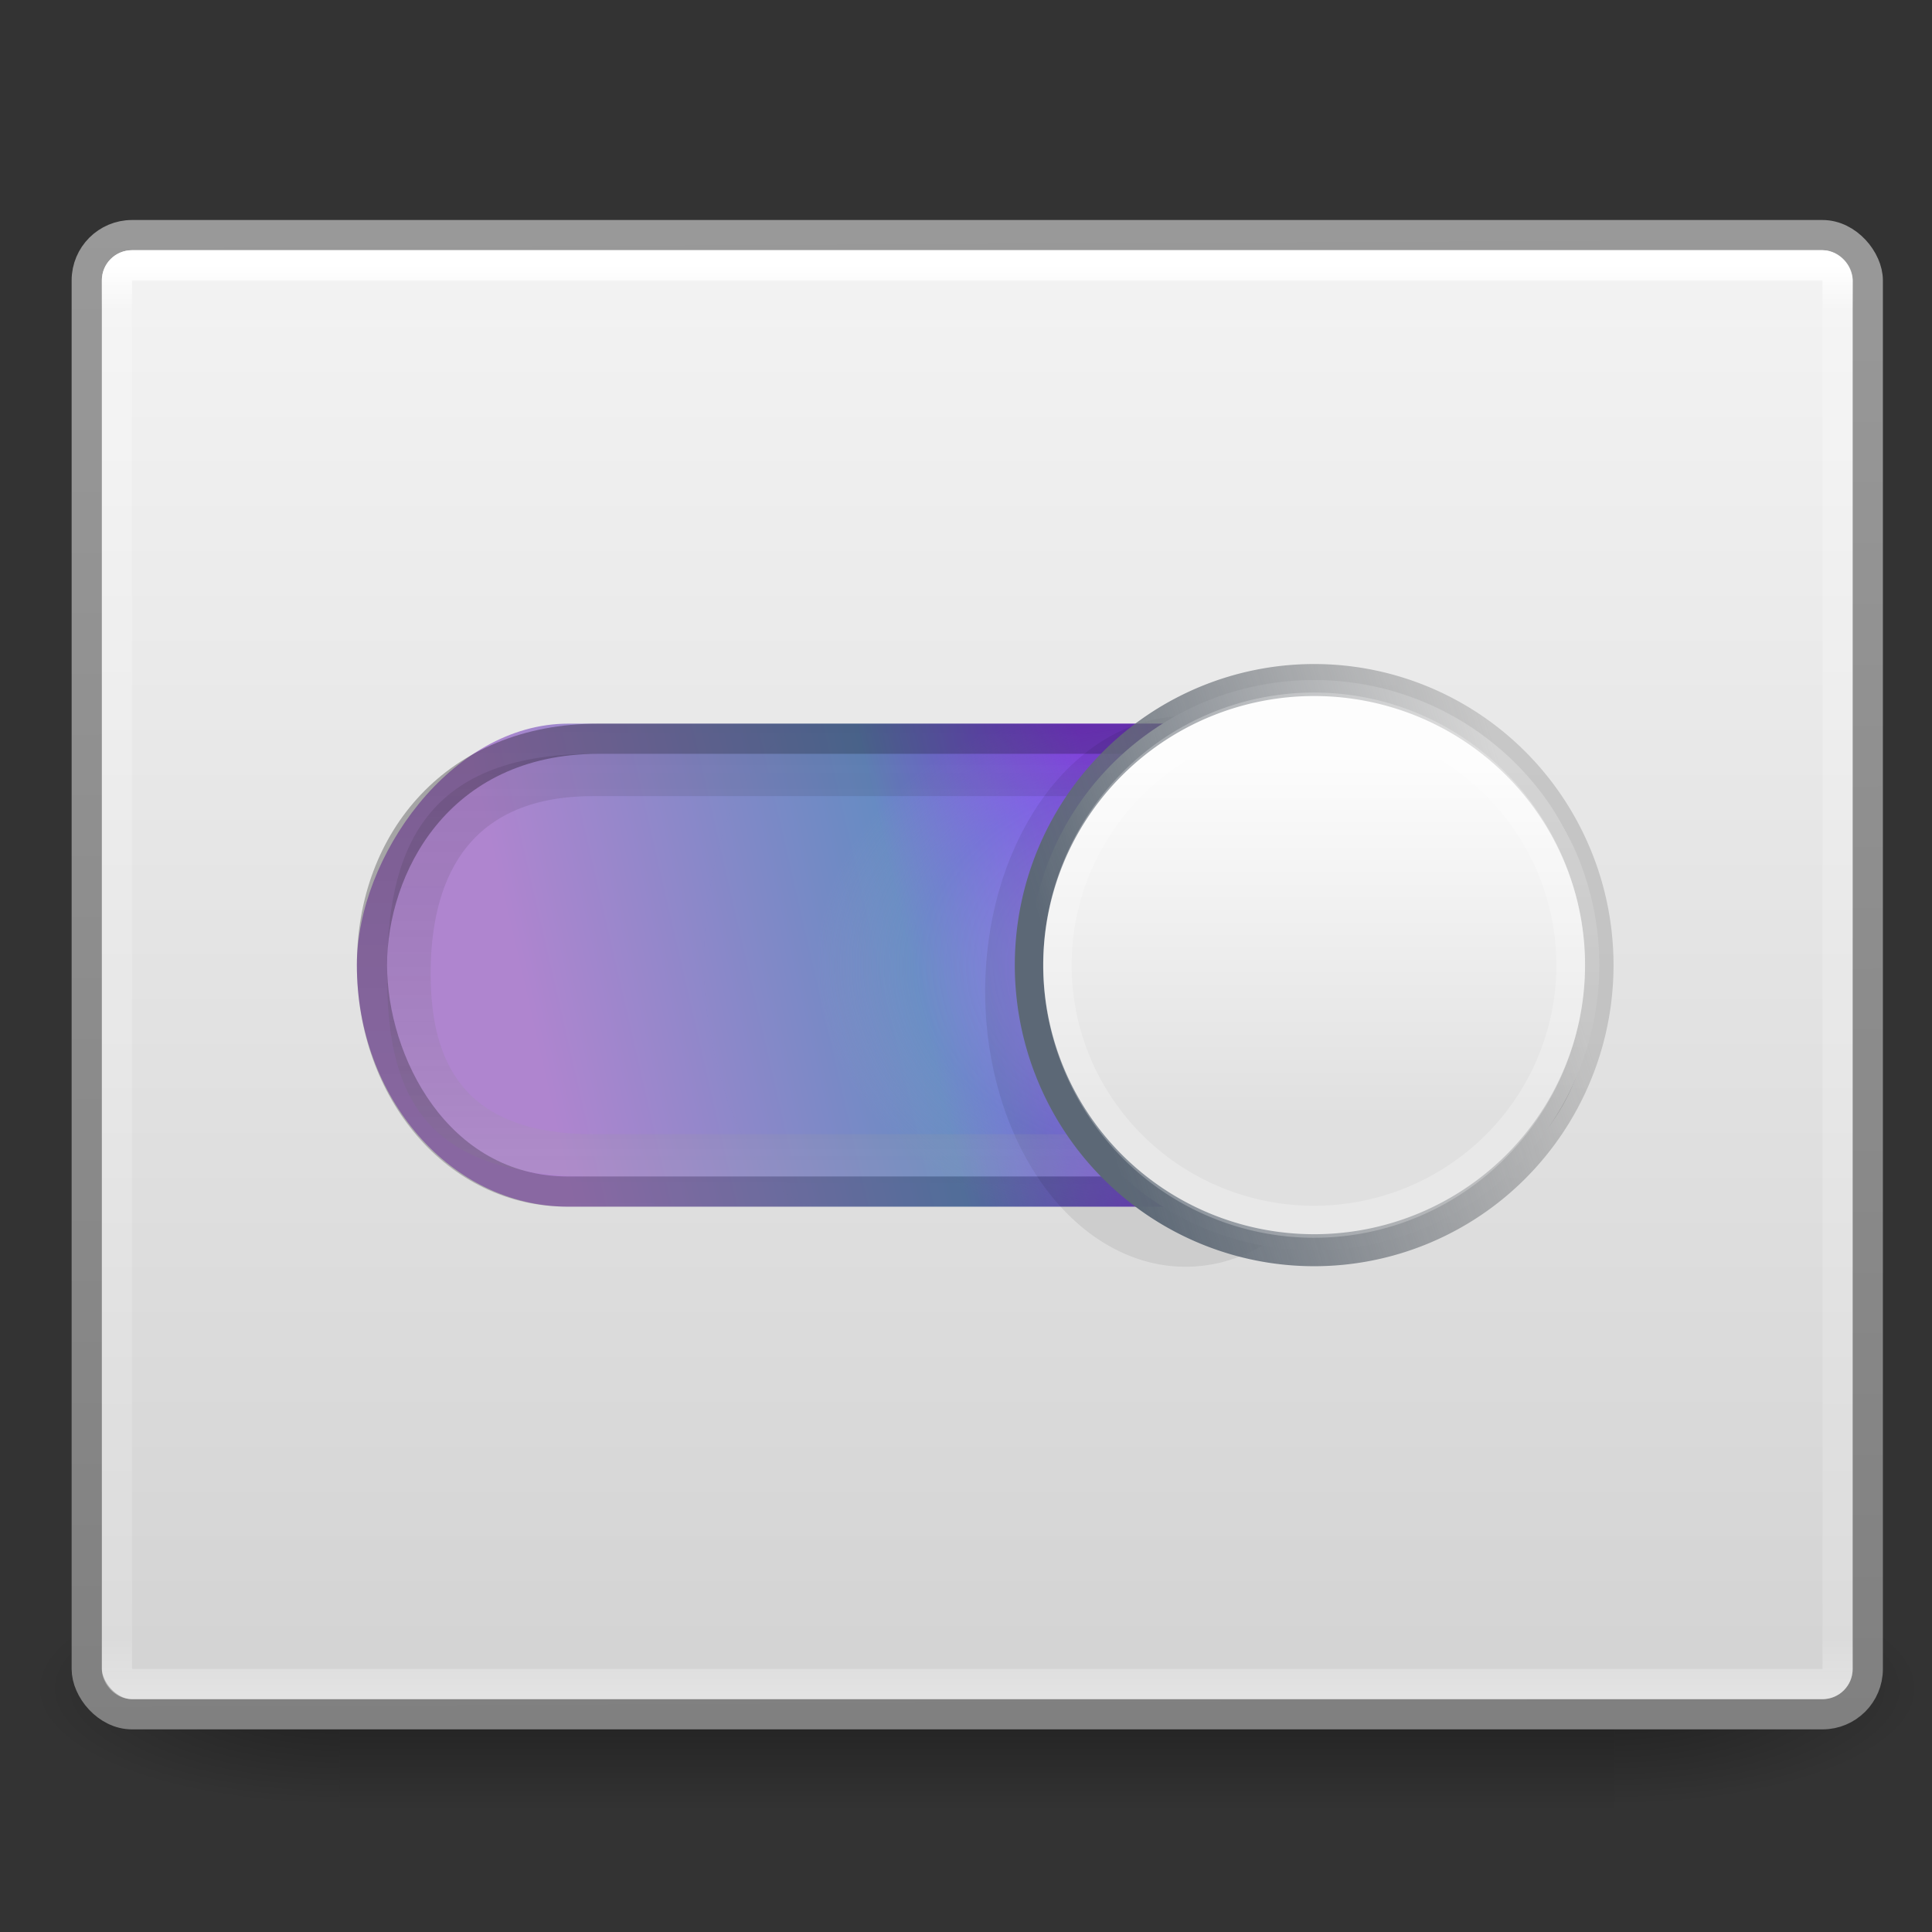 <?xml version="1.0" encoding="UTF-8" standalone="no"?>
<!-- Created with Inkscape (http://www.inkscape.org/) -->

<svg
   xmlns:dc="http://purl.org/dc/elements/1.1/"
   xmlns:cc="http://creativecommons.org/ns#"
   xmlns:rdf="http://www.w3.org/1999/02/22-rdf-syntax-ns#"
   xmlns:svg="http://www.w3.org/2000/svg"
   xmlns="http://www.w3.org/2000/svg"
   xmlns:xlink="http://www.w3.org/1999/xlink"
   xmlns:sodipodi="http://sodipodi.sourceforge.net/DTD/sodipodi-0.dtd"
   xmlns:inkscape="http://www.inkscape.org/namespaces/inkscape"
   version="1.1"
   width="64"
   height="64"
   id="svg4774"
   inkscape:version="0.48.4 r9939"
   sodipodi:docname="gnome-tweak-tool.svg">
  <rect width="100%" height="100%" fill="#333333" stroke="none"/>
  <sodipodi:namedview
     pagecolor="#ffffff"
     bordercolor="#666666"
     borderopacity="1"
     objecttolerance="10"
     gridtolerance="10"
     guidetolerance="10"
     inkscape:pageopacity="0"
     inkscape:pageshadow="2"
     inkscape:window-width="1366"
     inkscape:window-height="723"
     id="namedview119"
     showgrid="false"
     inkscape:zoom="3.6875"
     inkscape:cx="37.879022"
     inkscape:cy="4.8845555"
     inkscape:window-x="0"
     inkscape:window-y="22"
     inkscape:window-maximized="1"
     inkscape:current-layer="svg4774" />
  <defs
     id="defs4776">
    <linearGradient
       x1="14.667"
       y1="1041.362"
       x2="1.333"
       y2="1041.362"
       id="linearGradient3402-4"
       xlink:href="#linearGradient3736-3-8"
       gradientUnits="userSpaceOnUse"
       gradientTransform="matrix(1,0,0,1,21.5,-997.861)" />
    <linearGradient
       id="linearGradient3736-3-8">
      <stop
         id="stop3738-2-5"
         style="stop-color:#ffffff;stop-opacity:1"
         offset="0" />
      <stop
         id="stop3740-0-6"
         style="stop-color:#ffffff;stop-opacity:0"
         offset="1" />
    </linearGradient>
    <linearGradient
       x1="14"
       y1="1041.362"
       x2="2"
       y2="1041.362"
       id="linearGradient3405-2"
       xlink:href="#linearGradient3690-8-5-0-5"
       gradientUnits="userSpaceOnUse"
       gradientTransform="matrix(1.083,0,0,1.083,20.833,-1084.641)" />
    <linearGradient
       id="linearGradient3690-8-5-0-5">
      <stop
         id="stop3692-3-0-9-2"
         style="stop-color:#dcdcdc;stop-opacity:1"
         offset="0" />
      <stop
         id="stop3694-1-7-8-6"
         style="stop-color:#fafafa;stop-opacity:1"
         offset="1" />
    </linearGradient>
    <linearGradient
       x1="8.935"
       y1="1034.862"
       x2="8.935"
       y2="1047.863"
       id="linearGradient3408-9"
       xlink:href="#linearGradient3847-4-1"
       gradientUnits="userSpaceOnUse"
       gradientTransform="matrix(1,0,0,1,22.5,-997.861)" />
    <linearGradient
       id="linearGradient3847-4-1">
      <stop
         id="stop3849-8-3"
         style="stop-color:#000000;stop-opacity:1"
         offset="0" />
      <stop
         id="stop3851-4-3"
         style="stop-color:#000000;stop-opacity:0.235"
         offset="1" />
    </linearGradient>
    <linearGradient
       x1="-859.511"
       y1="425.396"
       x2="-862.57"
       y2="425.395"
       id="linearGradient3411-1"
       xlink:href="#linearGradient7879-6-0-8-22-2-5"
       gradientUnits="userSpaceOnUse"
       gradientTransform="matrix(1.353,0,0,1.333,1139.963,-526.722)" />
    <linearGradient
       id="linearGradient7879-6-0-8-22-2-5">
      <stop
         id="stop7881-7-4-4-97-7-2"
         style="stop-color:#000000;stop-opacity:1"
         offset="0" />
      <stop
         id="stop7883-6-5-2-5-4-6"
         style="stop-color:#000000;stop-opacity:0"
         offset="1" />
    </linearGradient>
    <linearGradient
       x1="-860.511"
       y1="426.396"
       x2="-878.364"
       y2="426.396"
       id="linearGradient3413-9"
       xlink:href="#linearGradient7863-2-2-4-4-5-44"
       gradientUnits="userSpaceOnUse"
       gradientTransform="matrix(1.353,0,0,1.333,1141.316,-528.055)" />
    <linearGradient
       id="linearGradient7863-2-2-4-4-5-44">
      <stop
         id="stop7865-4-0-2-6-2-6"
         style="stop-color:#000000;stop-opacity:1"
         offset="0" />
      <stop
         id="stop7867-7-3-7-3-44-0"
         style="stop-color:#000000;stop-opacity:0.545"
         offset="1" />
    </linearGradient>
    <linearGradient
       x1="0.143"
       y1="1044.362"
       x2="1.971"
       y2="1044.362"
       id="linearGradient4558"
       xlink:href="#linearGradient3195-36-9-6"
       gradientUnits="userSpaceOnUse"
       gradientTransform="matrix(0,-1.8,1.067,0,-1070.486,49.4)" />
    <linearGradient
       id="linearGradient3195-36-9-6">
      <stop
         id="stop3197-3-3-9"
         style="stop-color:#ffffff;stop-opacity:1"
         offset="0" />
      <stop
         id="stop3199-89-7-0"
         style="stop-color:#ffffff;stop-opacity:0"
         offset="1" />
    </linearGradient>
    <linearGradient
       x1="281.89"
       y1="272.666"
       x2="289.259"
       y2="265.069"
       id="linearGradient3429-8"
       xlink:href="#linearGradient2867-449-88-871-390-598-476-591-434-148-57-177-0"
       gradientUnits="userSpaceOnUse"
       gradientTransform="matrix(1.904,0,0,1.322,-583.928,-310.851)" />
    <linearGradient
       id="linearGradient2867-449-88-871-390-598-476-591-434-148-57-177-0">
      <stop
         id="stop3752-9"
         style="stop-color:#66c7ee;stop-opacity:1"
         offset="0" />
      <stop
         id="stop3754-2"
         style="stop-color:#3689e6;stop-opacity:1"
         offset="1" />
    </linearGradient>
    <linearGradient
       x1="281.593"
       y1="252.056"
       x2="295.226"
       y2="252.056"
       id="linearGradient3431-3"
       xlink:href="#linearGradient3937-1"
       gradientUnits="userSpaceOnUse"
       gradientTransform="matrix(1.904,0,0,1.322,-583.928,-310.851)" />
    <linearGradient
       id="linearGradient3937-1">
      <stop
         id="stop3939-8"
         style="stop-color:#666666;stop-opacity:1"
         offset="0" />
      <stop
         id="stop3941-7"
         style="stop-color:#929292;stop-opacity:1"
         offset="1" />
    </linearGradient>
    <linearGradient
       x1="24"
       y1="5.502"
       x2="24"
       y2="43"
       id="linearGradient3266"
       xlink:href="#linearGradient4014"
       gradientUnits="userSpaceOnUse"
       gradientTransform="matrix(1.541,0,0,1.27,-4.973,4.514)" />
    <linearGradient
       id="linearGradient4014">
      <stop
         id="stop4016"
         style="stop-color:#ffffff;stop-opacity:1"
         offset="0" />
      <stop
         id="stop4018"
         style="stop-color:#ffffff;stop-opacity:0.235"
         offset="0.031" />
      <stop
         id="stop4020"
         style="stop-color:#ffffff;stop-opacity:0.157"
         offset="0.953" />
      <stop
         id="stop4022"
         style="stop-color:#ffffff;stop-opacity:0.392"
         offset="1" />
    </linearGradient>
    <linearGradient
       x1="14.667"
       y1="1041.362"
       x2="1.333"
       y2="1041.362"
       id="linearGradient3402"
       xlink:href="#linearGradient3736-3"
       gradientUnits="userSpaceOnUse"
       gradientTransform="matrix(1,0,0,1,-48.5,-1021.861)" />
    <linearGradient
       id="linearGradient3736-3">
      <stop
         id="stop3738-2"
         style="stop-color:#ffffff;stop-opacity:1"
         offset="0" />
      <stop
         id="stop3740-0"
         style="stop-color:#ffffff;stop-opacity:0"
         offset="1" />
    </linearGradient>
    <linearGradient
       x1="14"
       y1="1041.362"
       x2="2"
       y2="1041.362"
       id="linearGradient3405"
       xlink:href="#linearGradient3690-8-5-0"
       gradientUnits="userSpaceOnUse"
       gradientTransform="matrix(1.083,0,0,1.083,-49.167,-1108.641)" />
    <linearGradient
       id="linearGradient3690-8-5-0">
      <stop
         id="stop3692-3-0-9"
         style="stop-color:#dcdcdc;stop-opacity:1"
         offset="0" />
      <stop
         id="stop3694-1-7-8"
         style="stop-color:#fafafa;stop-opacity:1"
         offset="1" />
    </linearGradient>
    <linearGradient
       x1="8.935"
       y1="1034.862"
       x2="8.935"
       y2="1047.863"
       id="linearGradient3408"
       xlink:href="#linearGradient3847-4"
       gradientUnits="userSpaceOnUse"
       gradientTransform="matrix(1,0,0,1,-47.5,-1021.861)" />
    <linearGradient
       id="linearGradient3847-4">
      <stop
         id="stop3849-8"
         style="stop-color:#000000;stop-opacity:1"
         offset="0" />
      <stop
         id="stop3851-4"
         style="stop-color:#000000;stop-opacity:0.235"
         offset="1" />
    </linearGradient>
    <linearGradient
       x1="-859.511"
       y1="425.396"
       x2="-862.57"
       y2="425.395"
       id="linearGradient3411"
       xlink:href="#linearGradient7879-6-0-8-22-2"
       gradientUnits="userSpaceOnUse"
       gradientTransform="matrix(1.353,0,0,1.333,1139.963,-550.722)" />
    <linearGradient
       id="linearGradient7879-6-0-8-22-2">
      <stop
         id="stop7881-7-4-4-97-7"
         style="stop-color:#000000;stop-opacity:1"
         offset="0" />
      <stop
         id="stop7883-6-5-2-5-4"
         style="stop-color:#000000;stop-opacity:0"
         offset="1" />
    </linearGradient>
    <linearGradient
       x1="-860.511"
       y1="426.396"
       x2="-878.364"
       y2="426.396"
       id="linearGradient3413"
       xlink:href="#linearGradient7863-2-2-4-4-5"
       gradientUnits="userSpaceOnUse"
       gradientTransform="matrix(1.353,0,0,1.333,1141.316,-552.055)" />
    <linearGradient
       id="linearGradient7863-2-2-4-4-5">
      <stop
         id="stop7865-4-0-2-6-2"
         style="stop-color:#000000;stop-opacity:1"
         offset="0" />
      <stop
         id="stop7867-7-3-7-3-44"
         style="stop-color:#000000;stop-opacity:0.545"
         offset="1" />
    </linearGradient>
    <linearGradient
       x1="287.011"
       y1="245.276"
       x2="295.397"
       y2="245.276"
       id="linearGradient3416"
       xlink:href="#linearGradient4751-5-4-1-2-9-1-3"
       gradientUnits="userSpaceOnUse"
       gradientTransform="matrix(1.904,0,0,1.322,-583.928,-311.942)" />
    <linearGradient
       id="linearGradient4751-5-4-1-2-9-1-3">
      <stop
         id="stop4753-7-6-9-9-0-7-3"
         style="stop-color:#b4b4b4;stop-opacity:1"
         offset="0" />
      <stop
         id="stop4755-7-7-1-0-5-0-1"
         style="stop-color:#8c8c8c;stop-opacity:1"
         offset="1" />
    </linearGradient>
    <linearGradient
       x1="281.593"
       y1="252.056"
       x2="295.226"
       y2="252.056"
       id="linearGradient3418"
       xlink:href="#linearGradient3943"
       gradientUnits="userSpaceOnUse"
       gradientTransform="matrix(1.904,0,0,1.322,-583.928,-311.942)" />
    <linearGradient
       id="linearGradient3943">
      <stop
         id="stop3945"
         style="stop-color:#828282;stop-opacity:1"
         offset="0" />
      <stop
         id="stop3947"
         style="stop-color:#666666;stop-opacity:1"
         offset="1" />
    </linearGradient>
    <linearGradient
       x1="0.143"
       y1="1044.362"
       x2="1.971"
       y2="1044.362"
       id="linearGradient4375"
       xlink:href="#linearGradient3195-36-9"
       gradientUnits="userSpaceOnUse"
       gradientTransform="matrix(0,-1.8,1.067,0,-1094.486,49.4)" />
    <linearGradient
       id="linearGradient3195-36-9">
      <stop
         id="stop3197-3-3"
         style="stop-color:#ffffff;stop-opacity:1"
         offset="0" />
      <stop
         id="stop3199-89-7"
         style="stop-color:#ffffff;stop-opacity:0"
         offset="1" />
    </linearGradient>
    <linearGradient
       x1="29.773"
       y1="45.104"
       x2="29.773"
       y2="7"
       id="linearGradient3437-6"
       xlink:href="#linearGradient3299-6-1"
       gradientUnits="userSpaceOnUse"
       gradientTransform="matrix(1.311,0,0,1.324,0.533,0.567)" />
    <linearGradient
       id="linearGradient3299-6-1">
      <stop
         id="stop3301-7-1"
         style="stop-color:#d2d2d2;stop-opacity:1"
         offset="0" />
      <stop
         id="stop3303-7-5"
         style="stop-color:#f4f4f4;stop-opacity:1"
         offset="1" />
    </linearGradient>
    <linearGradient
       x1="14.257"
       y1="2.982"
       x2="14.48"
       y2="45.042"
       id="linearGradient3439-9"
       xlink:href="#linearGradient3220-7-8"
       gradientUnits="userSpaceOnUse"
       gradientTransform="matrix(1.255,0,0,1.197,1.872,6.269)" />
    <linearGradient
       id="linearGradient3220-7-8">
      <stop
         id="stop3222-1-4"
         style="stop-color:#999999;stop-opacity:1"
         offset="0" />
      <stop
         id="stop3224-2-8"
         style="stop-color:#808080;stop-opacity:1"
         offset="1" />
    </linearGradient>
    <radialGradient
       cx="605.714"
       cy="486.648"
       r="117.143"
       fx="605.714"
       fy="486.648"
       id="radialGradient3682"
       xlink:href="#linearGradient5060-6-6-5"
       gradientUnits="userSpaceOnUse"
       gradientTransform="matrix(-0.087,0,0,0.033,63.59,42.589)" />
    <linearGradient
       id="linearGradient5060-6-6-5">
      <stop
         id="stop5062-3-0-3"
         style="stop-color:#000000;stop-opacity:1"
         offset="0" />
      <stop
         id="stop5064-1-4-9"
         style="stop-color:#000000;stop-opacity:0"
         offset="1" />
    </linearGradient>
    <radialGradient
       cx="605.714"
       cy="486.648"
       r="117.143"
       fx="605.714"
       fy="486.648"
       id="radialGradient3685"
       xlink:href="#linearGradient5060-6-6-5"
       gradientUnits="userSpaceOnUse"
       gradientTransform="matrix(0.087,0,0,0.033,0.41,42.589)" />
    <linearGradient
       id="linearGradient5048-7-7-5">
      <stop
         id="stop5050-5-6-4"
         style="stop-color:#000000;stop-opacity:0"
         offset="0" />
      <stop
         id="stop5056-9-0-1"
         style="stop-color:#000000;stop-opacity:1"
         offset="0.5" />
      <stop
         id="stop5052-6-9-5"
         style="stop-color:#000000;stop-opacity:0"
         offset="1" />
    </linearGradient>
    <linearGradient
       x1="302.857"
       y1="366.648"
       x2="302.857"
       y2="609.505"
       id="linearGradient4772"
       xlink:href="#linearGradient5048-7-7-5"
       gradientUnits="userSpaceOnUse"
       gradientTransform="matrix(0.087,0,0,0.033,0.393,42.589)" />
    <linearGradient
       inkscape:collect="always"
       xlink:href="#linearGradient4014"
       id="linearGradient3125"
       gradientUnits="userSpaceOnUse"
       gradientTransform="matrix(1.541,0,0,1.27,-4.6,1.802)"
       x1="24"
       y1="5.502"
       x2="24"
       y2="43" />
    <linearGradient
       inkscape:collect="always"
       xlink:href="#linearGradient3299-6-1"
       id="linearGradient3152"
       gradientUnits="userSpaceOnUse"
       gradientTransform="matrix(1.311,0,0,1.324,0.906,-2.145)"
       x1="29.773"
       y1="45.104"
       x2="29.773"
       y2="7" />
    <linearGradient
       inkscape:collect="always"
       xlink:href="#linearGradient3220-7-8"
       id="linearGradient3154"
       gradientUnits="userSpaceOnUse"
       gradientTransform="matrix(1.255,0,0,1.197,2.245,3.557)"
       x1="14.257"
       y1="2.982"
       x2="14.48"
       y2="45.042" />
    <radialGradient
       inkscape:collect="always"
       xlink:href="#linearGradient5060-6-6-5"
       id="radialGradient3157"
       gradientUnits="userSpaceOnUse"
       gradientTransform="matrix(-0.087,0,0,0.033,63.963,39.877)"
       cx="605.714"
       cy="486.648"
       fx="605.714"
       fy="486.648"
       r="117.143" />
    <linearGradient
       inkscape:collect="always"
       xlink:href="#linearGradient5048-7-7-5"
       id="linearGradient3163"
       gradientUnits="userSpaceOnUse"
       gradientTransform="matrix(0.087,0,0,0.033,0.766,39.877)"
       x1="302.857"
       y1="366.648"
       x2="302.857"
       y2="609.505" />
    <radialGradient
       inkscape:collect="always"
       xlink:href="#linearGradient5060-6-6-5"
       id="radialGradient3165"
       gradientUnits="userSpaceOnUse"
       gradientTransform="matrix(0.087,0,0,0.033,0.783,39.877)"
       cx="605.714"
       cy="486.648"
       fx="605.714"
       fy="486.648"
       r="117.143" />
    <linearGradient
       id="linearGradient4929-9-0-03-2-2-2-3-9-7-3-7-7-2-6-3-4-7-3">
      <stop
         id="stop4931-7-3-3-9-6-4-6-1-9-5-2-4-0-3-4-8-9-6"
         style="stop-color:#ffffff;stop-opacity:1"
         offset="0" />
      <stop
         id="stop4933-0-1-2-7-9-6-0-7-8-0-4-1-4-6-6-1-0-2"
         style="stop-color:#ffffff;stop-opacity:0"
         offset="1" />
    </linearGradient>
    <linearGradient
       id="linearGradient4695-1-4-3-5-0">
      <stop
         id="stop4697-9-9-7-0-1"
         style="stop-color:#000000;stop-opacity:1"
         offset="0" />
      <stop
         id="stop4699-5-8-9-0-4"
         style="stop-color:#000000;stop-opacity:0"
         offset="1" />
    </linearGradient>
    <linearGradient
       inkscape:collect="always"
       xlink:href="#linearGradient27416-1"
       id="linearGradient3012"
       gradientUnits="userSpaceOnUse"
       gradientTransform="matrix(2.786,0,0,0.972,-1785.294,-614.899)"
       x1="731.057"
       y1="654.815"
       x2="731.057"
       y2="619.307" />
    <linearGradient
       id="linearGradient27416-1">
      <stop
         id="stop27420-2"
         style="stop-color:#55c1ec;stop-opacity:1"
         offset="0" />
      <stop
         id="stop27422-3"
         style="stop-color:#3689e6;stop-opacity:1"
         offset="1" />
    </linearGradient>
    <linearGradient
       x1="71.204"
       y1="6.238"
       x2="71.204"
       y2="44.341"
       id="linearGradient6377"
       xlink:href="#linearGradient4011-9-9-70-6-4"
       gradientUnits="userSpaceOnUse"
       gradientTransform="matrix(0.514,0,0,0.514,122.621,88.402)" />
    <linearGradient
       id="linearGradient4011-9-9-70-6-4">
      <stop
         id="stop4013-5-4-3-4-3"
         style="stop-color:#ffffff;stop-opacity:1"
         offset="0" />
      <stop
         id="stop4015-1-5-70-6-7"
         style="stop-color:#ffffff;stop-opacity:0.235"
         offset="0.508" />
      <stop
         id="stop4017-7-0-13-7-0"
         style="stop-color:#ffffff;stop-opacity:0.157"
         offset="0.835" />
      <stop
         id="stop4019-1-12-7-5-0"
         style="stop-color:#ffffff;stop-opacity:0.392"
         offset="1" />
    </linearGradient>
    <linearGradient
       x1="38.977"
       y1="59.968"
       x2="38.977"
       y2="8.093"
       id="linearGradient6387"
       xlink:href="#linearGradient4215-8-4-7-28"
       gradientUnits="userSpaceOnUse"
       gradientTransform="matrix(0.412,0,0,0.412,-2.176,-3)" />
    <linearGradient
       id="linearGradient4215-8-4-7-28">
      <stop
         id="stop4217-1-2-7-5"
         style="stop-color:#dcdcdc;stop-opacity:1"
         offset="0" />
      <stop
         id="stop4219-3-4-5-0"
         style="stop-color:#f0f0f0;stop-opacity:1"
         offset="1" />
    </linearGradient>
    <linearGradient
       y2="8.093"
       x2="38.977"
       y1="59.968"
       x1="38.977"
       gradientTransform="matrix(0.412,0,0,0.412,146.281,87.424)"
       gradientUnits="userSpaceOnUse"
       id="linearGradient5588"
       xlink:href="#linearGradient4215-8-4-7-28"
       inkscape:collect="always" />
    <linearGradient
       inkscape:collect="always"
       xlink:href="#linearGradient4215-8-4-7-28"
       id="linearGradient3289"
       gradientUnits="userSpaceOnUse"
       gradientTransform="matrix(0.412,0,0,0.412,146.281,87.424)"
       x1="38.977"
       y1="59.968"
       x2="38.977"
       y2="8.093" />
    <linearGradient
       inkscape:collect="always"
       xlink:href="#linearGradient4011-9-9-70-6-4"
       id="linearGradient3291"
       gradientUnits="userSpaceOnUse"
       gradientTransform="matrix(0.514,0,0,0.514,122.621,88.402)"
       x1="71.204"
       y1="6.238"
       x2="71.204"
       y2="44.341" />
    <linearGradient
       id="linearGradient4929-9-0-03-2-2-2-3-9-7-3-7-7-2-6-3-4-7-3-3">
      <stop
         id="stop4931-7-3-3-9-6-4-6-1-9-5-2-4-0-3-4-8-9-6-8"
         style="stop-color:#ffffff;stop-opacity:1"
         offset="0" />
      <stop
         id="stop4933-0-1-2-7-9-6-0-7-8-0-4-1-4-6-6-1-0-2-4"
         style="stop-color:#ffffff;stop-opacity:0"
         offset="1" />
    </linearGradient>
    <linearGradient
       id="linearGradient4695-1-4-3-5-0-6">
      <stop
         id="stop4697-9-9-7-0-1-5"
         style="stop-color:#000000;stop-opacity:1"
         offset="0" />
      <stop
         id="stop4699-5-8-9-0-4-0"
         style="stop-color:#000000;stop-opacity:0"
         offset="1" />
    </linearGradient>
    <linearGradient
       y2="266.218"
       x2="257.578"
       y1="289.329"
       x1="257.578"
       gradientTransform="matrix(1.631,0,0,1.038,19.56,-369.672)"
       gradientUnits="userSpaceOnUse"
       id="linearGradient7810"
       xlink:href="#linearGradient4751-5-4-1-2-9-1-2-3-365-589-154-4-7-64-3-8-6-5-3"
       inkscape:collect="always" />
    <linearGradient
       id="linearGradient4751-5-4-1-2-9-1-2-3-365-589-154-4-7-64-3-8-6-5-3">
      <stop
         id="stop9737-3-0-8-1-8-3-3-0"
         style="stop-color:#ffffff;stop-opacity:1"
         offset="0" />
      <stop
         id="stop9739-4-8-0-7-48-9-7-7"
         style="stop-color:#ebebeb;stop-opacity:1"
         offset="1" />
    </linearGradient>
    <linearGradient
       inkscape:collect="always"
       xlink:href="#linearGradient27416-1"
       id="linearGradient3372"
       gradientUnits="userSpaceOnUse"
       gradientTransform="matrix(2.786,0,0,0.972,-1889.023,-603.306)"
       x1="731.057"
       y1="654.815"
       x2="731.057"
       y2="619.307" />
    <linearGradient
       inkscape:collect="always"
       xlink:href="#linearGradient4695-1-4-3-5-0"
       id="linearGradient3374"
       gradientUnits="userSpaceOnUse"
       gradientTransform="matrix(0.189,0,0,0.905,-176.222,-177.075)"
       x1="292.857"
       y1="211.076"
       x2="292.857"
       y2="233.827" />
    <linearGradient
       inkscape:collect="always"
       xlink:href="#linearGradient4929-9-0-03-2-2-2-3-9-7-3-7-7-2-6-3-4-7-3"
       id="linearGradient3376"
       gradientUnits="userSpaceOnUse"
       gradientTransform="matrix(0.61,0,0,1.095,-481.144,-524.981)"
       x1="617.509"
       y1="446.545"
       x2="617.509"
       y2="457.801" />
    <linearGradient
       inkscape:collect="always"
       xlink:href="#linearGradient4751-5-4-1-2-9-1-2-3-365-589-154-4-7-64-3-8-6-5-3"
       id="linearGradient3378"
       gradientUnits="userSpaceOnUse"
       gradientTransform="matrix(1.631,0,0,1.038,96.238,-205.605)"
       x1="257.578"
       y1="289.329"
       x2="257.578"
       y2="266.218" />
    <linearGradient
       inkscape:collect="always"
       xlink:href="#linearGradient4695-1-4-3-5-0-6"
       id="linearGradient3380"
       gradientUnits="userSpaceOnUse"
       gradientTransform="matrix(0.189,0,0,0.905,168.185,-116.6)"
       x1="292.857"
       y1="211.076"
       x2="292.857"
       y2="233.827" />
    <linearGradient
       inkscape:collect="always"
       xlink:href="#linearGradient4929-9-0-03-2-2-2-3-9-7-3-7-7-2-6-3-4-7-3-3"
       id="linearGradient3382"
       gradientUnits="userSpaceOnUse"
       gradientTransform="matrix(0.61,0,0,1.095,-136.738,-585.456)"
       x1="617.509"
       y1="446.545"
       x2="617.509"
       y2="457.801" />
    <linearGradient
       id="linearGradient4751-5-4-1-2-9-1-2-3-365-589-154-4-7-64-3-8-6-5-3-8">
      <stop
         id="stop9737-3-0-8-1-8-3-3-0-7"
         style="stop-color:#ffffff;stop-opacity:1"
         offset="0" />
      <stop
         id="stop9739-4-8-0-7-48-9-7-7-3"
         style="stop-color:#ebebeb;stop-opacity:1"
         offset="1" />
    </linearGradient>
    <linearGradient
       id="linearGradient4695-1-4-3-5-0-6-6">
      <stop
         id="stop4697-9-9-7-0-1-5-9"
         style="stop-color:#000000;stop-opacity:1"
         offset="0" />
      <stop
         id="stop4699-5-8-9-0-4-0-1"
         style="stop-color:#000000;stop-opacity:0"
         offset="1" />
    </linearGradient>
    <linearGradient
       id="linearGradient4929-9-0-03-2-2-2-3-9-7-3-7-7-2-6-3-4-7-3-3-2">
      <stop
         id="stop4931-7-3-3-9-6-4-6-1-9-5-2-4-0-3-4-8-9-6-8-2"
         style="stop-color:#ffffff;stop-opacity:1"
         offset="0" />
      <stop
         id="stop4933-0-1-2-7-9-6-0-7-8-0-4-1-4-6-6-1-0-2-4-6"
         style="stop-color:#ffffff;stop-opacity:0"
         offset="1" />
    </linearGradient>
    <linearGradient
       id="linearGradient27416-1-9">
      <stop
         id="stop27420-2-7"
         style="stop-color:#55c1ec;stop-opacity:1"
         offset="0" />
      <stop
         id="stop27422-3-3"
         style="stop-color:#3689e6;stop-opacity:1"
         offset="1" />
    </linearGradient>
    <linearGradient
       id="linearGradient4695-1-4-3-5-0-0">
      <stop
         id="stop4697-9-9-7-0-1-0"
         style="stop-color:#000000;stop-opacity:1"
         offset="0" />
      <stop
         id="stop4699-5-8-9-0-4-7"
         style="stop-color:#000000;stop-opacity:0"
         offset="1" />
    </linearGradient>
    <linearGradient
       id="linearGradient4929-9-0-03-2-2-2-3-9-7-3-7-7-2-6-3-4-7-3-2">
      <stop
         id="stop4931-7-3-3-9-6-4-6-1-9-5-2-4-0-3-4-8-9-6-6"
         style="stop-color:#ffffff;stop-opacity:1"
         offset="0" />
      <stop
         id="stop4933-0-1-2-7-9-6-0-7-8-0-4-1-4-6-6-1-0-2-5"
         style="stop-color:#ffffff;stop-opacity:0"
         offset="1" />
    </linearGradient>
    <linearGradient
       id="linearGradient4215-8-4-7-28-7">
      <stop
         id="stop4217-1-2-7-5-0"
         style="stop-color:#dcdcdc;stop-opacity:1"
         offset="0" />
      <stop
         id="stop4219-3-4-5-0-5"
         style="stop-color:#f0f0f0;stop-opacity:1"
         offset="1" />
    </linearGradient>
    <linearGradient
       id="linearGradient4011-9-9-70-6-4-0">
      <stop
         id="stop4013-5-4-3-4-3-3"
         style="stop-color:#ffffff;stop-opacity:1"
         offset="0" />
      <stop
         id="stop4015-1-5-70-6-7-2"
         style="stop-color:#ffffff;stop-opacity:0.235"
         offset="0.508" />
      <stop
         id="stop4017-7-0-13-7-0-8"
         style="stop-color:#ffffff;stop-opacity:0.157"
         offset="0.835" />
      <stop
         id="stop4019-1-12-7-5-0-3"
         style="stop-color:#ffffff;stop-opacity:0.392"
         offset="1" />
    </linearGradient>
    <linearGradient
       id="linearGradient7879-6-0-8-22-5-3-6-1-3-0">
      <stop
         id="stop7881-7-4-4-97-8-7-5-5-9-8"
         style="stop-color:#000000;stop-opacity:1"
         offset="0" />
      <stop
         id="stop7883-6-5-2-5-7-8-3-9-4-1"
         style="stop-color:#000000;stop-opacity:0"
         offset="1" />
    </linearGradient>
    <linearGradient
       id="linearGradient7863-2-2-4-4-9-60-5-1-5-2">
      <stop
         id="stop7865-4-0-2-6-1-4-7-4-4-6"
         style="stop-color:#000000;stop-opacity:1"
         offset="0" />
      <stop
         id="stop7867-7-3-7-3-4-6-2-9-1-9"
         style="stop-color:#000000;stop-opacity:0.545"
         offset="1" />
    </linearGradient>
    <linearGradient
       id="linearGradient4222-0-9-4-5-0-2-06-3-6-3-6-9-1-8-4-0-5-0">
      <stop
         id="stop4224-80-2-6-8-8-63-1-2-0-3-9-7-2-0-1-7-4-4"
         style="stop-color:#ffffff;stop-opacity:1"
         offset="0" />
      <stop
         id="stop4226-7-9-3-4-0-6-8-0-0-3-4-4-5-5-7-5-9-2"
         style="stop-color:#ffffff;stop-opacity:0"
         offset="1" />
    </linearGradient>
    <linearGradient
       id="linearGradient7879-6-0-8-22-5-3-6-1-3">
      <stop
         id="stop7881-7-4-4-97-8-7-5-5-9"
         style="stop-color:#000000;stop-opacity:1"
         offset="0" />
      <stop
         id="stop7883-6-5-2-5-7-8-3-9-4"
         style="stop-color:#000000;stop-opacity:0"
         offset="1" />
    </linearGradient>
    <linearGradient
       id="linearGradient7863-2-2-4-4-9-60-5-1-5">
      <stop
         id="stop7865-4-0-2-6-1-4-7-4-4"
         style="stop-color:#000000;stop-opacity:1"
         offset="0" />
      <stop
         id="stop7867-7-3-7-3-4-6-2-9-1"
         style="stop-color:#000000;stop-opacity:0.545"
         offset="1" />
    </linearGradient>
    <linearGradient
       id="linearGradient4222-0-9-4-5-0-2-06-3-6-3-6-9-1-8-4-0-5">
      <stop
         id="stop4224-80-2-6-8-8-63-1-2-0-3-9-7-2-0-1-7-4"
         style="stop-color:#ffffff;stop-opacity:1"
         offset="0" />
      <stop
         id="stop4226-7-9-3-4-0-6-8-0-0-3-4-4-5-5-7-5-9"
         style="stop-color:#ffffff;stop-opacity:0"
         offset="1" />
    </linearGradient>
    <linearGradient
       id="linearGradient4751-5-4-1-2-9-1-2-3-365-589-154-4-7-3">
      <stop
         id="stop9737-3-0-8"
         style="stop-color:#ffffff;stop-opacity:1"
         offset="0" />
      <stop
         id="stop9739-4-4-5"
         style="stop-color:#ebebeb;stop-opacity:1"
         offset="1" />
    </linearGradient>
    <linearGradient
       id="linearGradient4467-3-0-0-0-0-4-0-6-0-271-771-913-5-0-2">
      <stop
         id="stop9743-0-4-2"
         style="stop-color:#b4b4b4;stop-opacity:1"
         offset="0" />
      <stop
         id="stop9745-5-2-7"
         style="stop-color:#a0a0a0;stop-opacity:1"
         offset="1" />
    </linearGradient>
    <linearGradient
       inkscape:collect="always"
       xlink:href="#linearGradient4751-5-4-1-2-9-1-2-3-365-589-154-4-7-3-4-0"
       id="linearGradient3146"
       gradientUnits="userSpaceOnUse"
       gradientTransform="matrix(0.117,0,0,0.361,-0.23,-66.833)"
       x1="257.578"
       y1="289.329"
       x2="257.578"
       y2="266.218" />
    <linearGradient
       id="linearGradient4751-5-4-1-2-9-1-2-3-365-589-154-4-7-3-4-0">
      <stop
         id="stop9737-3-0-8-0-8"
         style="stop-color:#ffffff;stop-opacity:1"
         offset="0" />
      <stop
         id="stop9739-4-4-5-3-9"
         style="stop-color:#ebebeb;stop-opacity:1"
         offset="1" />
    </linearGradient>
    <linearGradient
       inkscape:collect="always"
       xlink:href="#linearGradient4467-3-0-0-0-0-4-0-6-0-271-771-913-5-0-2-8-2"
       id="linearGradient3148"
       gradientUnits="userSpaceOnUse"
       gradientTransform="matrix(0.117,0,0,0.361,-0.23,-66.833)"
       x1="287.244"
       y1="289.329"
       x2="287.582"
       y2="266.218" />
    <linearGradient
       id="linearGradient4467-3-0-0-0-0-4-0-6-0-271-771-913-5-0-2-8-2">
      <stop
         id="stop9743-0-4-2-0-3"
         style="stop-color:#b4b4b4;stop-opacity:1"
         offset="0" />
      <stop
         id="stop9745-5-2-7-3-1"
         style="stop-color:#a0a0a0;stop-opacity:1"
         offset="1" />
    </linearGradient>
    <linearGradient
       inkscape:collect="always"
       xlink:href="#linearGradient4222-0-9-4-5-0-2-06-3-6-3-6-9-1-8-4-0-5-0"
       id="linearGradient3852"
       gradientUnits="userSpaceOnUse"
       gradientTransform="matrix(0.051,0,0,0.37,94.717,-103.284)"
       x1="-1068.071"
       y1="402.148"
       x2="-1068.071"
       y2="398.372" />
    <linearGradient
       inkscape:collect="always"
       xlink:href="#linearGradient4751-5-4-1-2-9-1-2-3-365-589-154-4-7-3-4-0"
       id="linearGradient3854"
       gradientUnits="userSpaceOnUse"
       gradientTransform="matrix(0.117,0,0,0.361,7.635,-56.875)"
       x1="257.578"
       y1="289.329"
       x2="257.578"
       y2="266.218" />
    <linearGradient
       inkscape:collect="always"
       xlink:href="#linearGradient4467-3-0-0-0-0-4-0-6-0-271-771-913-5-0-2-8-2"
       id="linearGradient3856"
       gradientUnits="userSpaceOnUse"
       gradientTransform="matrix(0.117,0,0,0.361,7.635,-56.875)"
       x1="287.244"
       y1="289.329"
       x2="287.582"
       y2="266.218" />
    <linearGradient
       inkscape:collect="always"
       xlink:href="#linearGradient7879-6-0-8-22-5-3-6-1-3-0"
       id="linearGradient3858"
       gradientUnits="userSpaceOnUse"
       gradientTransform="matrix(0.062,0,0,0.286,94.74,-87.442)"
       x1="-879.071"
       y1="447.148"
       x2="-879.071"
       y2="450.148" />
    <linearGradient
       inkscape:collect="always"
       xlink:href="#linearGradient7863-2-2-4-4-9-60-5-1-5-2"
       id="linearGradient3860"
       gradientUnits="userSpaceOnUse"
       gradientTransform="matrix(0.062,0,0,0.286,94.802,-87.727)"
       x1="-880.071"
       y1="448.148"
       x2="-880.071"
       y2="470.148" />
    <linearGradient
       inkscape:collect="always"
       xlink:href="#linearGradient4222-0-9-4-5-0-2-06-3-6-3-6-9-1-8-4-0-5"
       id="linearGradient3882"
       gradientUnits="userSpaceOnUse"
       gradientTransform="matrix(0.051,0,0,0.37,77.717,-103.284)"
       x1="-1068.071"
       y1="402.148"
       x2="-1068.071"
       y2="398.372" />
    <linearGradient
       inkscape:collect="always"
       xlink:href="#linearGradient4751-5-4-1-2-9-1-2-3-365-589-154-4-7-3"
       id="linearGradient3884"
       gradientUnits="userSpaceOnUse"
       gradientTransform="matrix(0.117,0,0,0.361,-9.365,-56.875)"
       x1="257.578"
       y1="289.329"
       x2="257.578"
       y2="266.218" />
    <linearGradient
       inkscape:collect="always"
       xlink:href="#linearGradient4467-3-0-0-0-0-4-0-6-0-271-771-913-5-0-2"
       id="linearGradient3886"
       gradientUnits="userSpaceOnUse"
       gradientTransform="matrix(0.117,0,0,0.361,-9.365,-56.875)"
       x1="287.244"
       y1="289.329"
       x2="287.582"
       y2="266.218" />
    <linearGradient
       inkscape:collect="always"
       xlink:href="#linearGradient7879-6-0-8-22-5-3-6-1-3"
       id="linearGradient3888"
       gradientUnits="userSpaceOnUse"
       gradientTransform="matrix(0.062,0,0,0.286,77.74,-87.442)"
       x1="-879.071"
       y1="447.148"
       x2="-879.071"
       y2="450.148" />
    <linearGradient
       inkscape:collect="always"
       xlink:href="#linearGradient7863-2-2-4-4-9-60-5-1-5"
       id="linearGradient3890"
       gradientUnits="userSpaceOnUse"
       gradientTransform="matrix(0.062,0,0,0.286,77.802,-87.727)"
       x1="-880.071"
       y1="448.148"
       x2="-880.071"
       y2="470.148" />
    <linearGradient
       id="linearGradient4222-0-9-4-5-0-2-06-3-6-3-6-9-1-8-4-0-5-5">
      <stop
         id="stop4224-80-2-6-8-8-63-1-2-0-3-9-7-2-0-1-7-4-3"
         style="stop-color:#ffffff;stop-opacity:1"
         offset="0" />
      <stop
         id="stop4226-7-9-3-4-0-6-8-0-0-3-4-4-5-5-7-5-9-5"
         style="stop-color:#ffffff;stop-opacity:0"
         offset="1" />
    </linearGradient>
    <linearGradient
       id="linearGradient4751-5-4-1-2-9-1-2-3-365-589-154-4-7-3-9">
      <stop
         id="stop9737-3-0-8-7"
         style="stop-color:#ffffff;stop-opacity:1"
         offset="0" />
      <stop
         id="stop9739-4-4-5-9"
         style="stop-color:#ebebeb;stop-opacity:1"
         offset="1" />
    </linearGradient>
    <linearGradient
       id="linearGradient4467-3-0-0-0-0-4-0-6-0-271-771-913-5-0-2-6">
      <stop
         id="stop9743-0-4-2-0"
         style="stop-color:#b4b4b4;stop-opacity:1"
         offset="0" />
      <stop
         id="stop9745-5-2-7-4"
         style="stop-color:#a0a0a0;stop-opacity:1"
         offset="1" />
    </linearGradient>
    <linearGradient
       id="linearGradient7879-6-0-8-22-5-3-6-1-3-2">
      <stop
         id="stop7881-7-4-4-97-8-7-5-5-9-7"
         style="stop-color:#000000;stop-opacity:1"
         offset="0" />
      <stop
         id="stop7883-6-5-2-5-7-8-3-9-4-2"
         style="stop-color:#000000;stop-opacity:0"
         offset="1" />
    </linearGradient>
    <linearGradient
       id="linearGradient7863-2-2-4-4-9-60-5-1-5-1">
      <stop
         id="stop7865-4-0-2-6-1-4-7-4-4-5"
         style="stop-color:#000000;stop-opacity:1"
         offset="0" />
      <stop
         id="stop7867-7-3-7-3-4-6-2-9-1-1"
         style="stop-color:#000000;stop-opacity:0.545"
         offset="1" />
    </linearGradient>
    <linearGradient
       inkscape:collect="always"
       xlink:href="#linearGradient4222-0-9-4-5-0-2-06-3-6-3-6-9-1-8-4-0-5-5"
       id="linearGradient4016"
       gradientUnits="userSpaceOnUse"
       gradientTransform="matrix(0.051,0,0,0.37,135.302,-81.835)"
       x1="-1068.071"
       y1="402.148"
       x2="-1068.071"
       y2="398.372" />
    <linearGradient
       inkscape:collect="always"
       xlink:href="#linearGradient4751-5-4-1-2-9-1-2-3-365-589-154-4-7-3-9"
       id="linearGradient4018"
       gradientUnits="userSpaceOnUse"
       gradientTransform="matrix(0.117,0,0,0.361,48.219,-35.426)"
       x1="257.578"
       y1="289.329"
       x2="257.578"
       y2="266.218" />
    <linearGradient
       inkscape:collect="always"
       xlink:href="#linearGradient4467-3-0-0-0-0-4-0-6-0-271-771-913-5-0-2-6"
       id="linearGradient4020"
       gradientUnits="userSpaceOnUse"
       gradientTransform="matrix(0.117,0,0,0.361,48.219,-35.426)"
       x1="287.244"
       y1="289.329"
       x2="287.582"
       y2="266.218" />
    <linearGradient
       inkscape:collect="always"
       xlink:href="#linearGradient7879-6-0-8-22-5-3-6-1-3-2"
       id="linearGradient4022"
       gradientUnits="userSpaceOnUse"
       gradientTransform="matrix(0.062,0,0,0.286,135.325,-65.993)"
       x1="-879.071"
       y1="447.148"
       x2="-879.071"
       y2="450.148" />
    <linearGradient
       inkscape:collect="always"
       xlink:href="#linearGradient7863-2-2-4-4-9-60-5-1-5-1"
       id="linearGradient4024"
       gradientUnits="userSpaceOnUse"
       gradientTransform="matrix(0.062,0,0,0.286,135.387,-66.278)"
       x1="-880.071"
       y1="448.148"
       x2="-880.071"
       y2="470.148" />
    <linearGradient
       inkscape:collect="always"
       xlink:href="#linearGradient4215-8-4-7-28-7"
       id="linearGradient3316"
       gradientUnits="userSpaceOnUse"
       gradientTransform="matrix(0.412,0,0,0.412,146.281,87.424)"
       x1="38.977"
       y1="59.968"
       x2="38.977"
       y2="8.093" />
    <linearGradient
       inkscape:collect="always"
       xlink:href="#linearGradient4011-9-9-70-6-4-0"
       id="linearGradient3318"
       gradientUnits="userSpaceOnUse"
       gradientTransform="matrix(0.514,0,0,0.514,122.621,88.402)"
       x1="71.204"
       y1="6.238"
       x2="71.204"
       y2="44.341" />
    <linearGradient
       inkscape:collect="always"
       xlink:href="#linearGradient27416-1-9"
       id="linearGradient3320"
       gradientUnits="userSpaceOnUse"
       gradientTransform="matrix(2.786,0,0,0.972,-1889.023,-603.306)"
       x1="731.057"
       y1="654.815"
       x2="731.057"
       y2="619.307" />
    <linearGradient
       inkscape:collect="always"
       xlink:href="#linearGradient4695-1-4-3-5-0-0"
       id="linearGradient3322"
       gradientUnits="userSpaceOnUse"
       gradientTransform="matrix(0.189,0,0,0.905,-176.222,-177.075)"
       x1="292.857"
       y1="211.076"
       x2="292.857"
       y2="233.827" />
    <linearGradient
       inkscape:collect="always"
       xlink:href="#linearGradient4929-9-0-03-2-2-2-3-9-7-3-7-7-2-6-3-4-7-3-2"
       id="linearGradient3324"
       gradientUnits="userSpaceOnUse"
       gradientTransform="matrix(0.61,0,0,1.095,-481.144,-524.981)"
       x1="617.509"
       y1="446.545"
       x2="617.509"
       y2="457.801" />
    <linearGradient
       inkscape:collect="always"
       xlink:href="#linearGradient27416-1-9"
       id="linearGradient3351"
       gradientUnits="userSpaceOnUse"
       gradientTransform="matrix(2.786,0,0,0.972,-1889.023,-603.306)"
       x1="731.057"
       y1="654.815"
       x2="731.057"
       y2="619.307" />
    <linearGradient
       inkscape:collect="always"
       xlink:href="#linearGradient4695-1-4-3-5-0-0"
       id="linearGradient3353"
       gradientUnits="userSpaceOnUse"
       gradientTransform="matrix(0.189,0,0,0.905,-176.222,-177.075)"
       x1="292.857"
       y1="211.076"
       x2="292.857"
       y2="233.827" />
    <linearGradient
       inkscape:collect="always"
       xlink:href="#linearGradient4929-9-0-03-2-2-2-3-9-7-3-7-7-2-6-3-4-7-3-2"
       id="linearGradient3355"
       gradientUnits="userSpaceOnUse"
       gradientTransform="matrix(0.61,0,0,1.095,-481.144,-524.981)"
       x1="617.509"
       y1="446.545"
       x2="617.509"
       y2="457.801" />
    <linearGradient
       inkscape:collect="always"
       xlink:href="#linearGradient4215-8-4-7-28-7"
       id="linearGradient3357"
       gradientUnits="userSpaceOnUse"
       gradientTransform="matrix(0.412,0,0,0.412,146.281,87.424)"
       x1="38.977"
       y1="59.968"
       x2="38.977"
       y2="8.093" />
    <linearGradient
       inkscape:collect="always"
       xlink:href="#linearGradient4011-9-9-70-6-4-0"
       id="linearGradient3359"
       gradientUnits="userSpaceOnUse"
       gradientTransform="matrix(0.514,0,0,0.514,122.621,88.402)"
       x1="71.204"
       y1="6.238"
       x2="71.204"
       y2="44.341" />
    <linearGradient
       inkscape:collect="always"
       xlink:href="#linearGradient3769"
       id="linearGradient3921"
       gradientUnits="userSpaceOnUse"
       x1="44.5"
       y1="11.035"
       x2="44.5"
       y2="16.118" />
    <linearGradient
       id="linearGradient3769">
      <stop
         style="stop-color:#fdfdfd;stop-opacity:1;"
         offset="0"
         id="stop3771" />
      <stop
         style="stop-color:#e0e0e0;stop-opacity:1;"
         offset="1"
         id="stop3773" />
    </linearGradient>
    <linearGradient
       inkscape:collect="always"
       xlink:href="#linearGradient3786"
       id="linearGradient3923"
       gradientUnits="userSpaceOnUse"
       x1="40.688"
       y1="14.847"
       x2="47.835"
       y2="12.306" />
    <linearGradient
       id="linearGradient3786">
      <stop
         style="stop-color:#5c6876;stop-opacity:1;"
         offset="0"
         id="stop3788" />
      <stop
         style="stop-color:#797979;stop-opacity:0.299;"
         offset="1"
         id="stop3790" />
    </linearGradient>
    <linearGradient
       y2="37.893"
       x2="35.304"
       y1="3.103"
       x1="35.5"
       gradientTransform="matrix(1.333,0,0,0.996,-13.512,20.88)"
       gradientUnits="userSpaceOnUse"
       id="linearGradient3912"
       xlink:href="#linearGradient4071-3"
       inkscape:collect="always" />
    <linearGradient
       id="linearGradient4071-3">
      <stop
         style="stop-color:#000000;stop-opacity:0.665;"
         offset="0"
         id="stop4073-8" />
      <stop
         style="stop-color:#000000;stop-opacity:0.243;"
         offset="1"
         id="stop4075-4" />
    </linearGradient>
    <linearGradient
       y2="26"
       x2="35"
       y1="3"
       x1="35"
       gradientTransform="matrix(1.3,0,0,0.875,-11.878,22.627)"
       gradientUnits="userSpaceOnUse"
       id="linearGradient3895"
       xlink:href="#linearGradient4071-3-6"
       inkscape:collect="always" />
    <linearGradient
       id="linearGradient4071-3-6">
      <stop
         style="stop-color:#040404;stop-opacity:0.471;"
         offset="0"
         id="stop4073-8-9" />
      <stop
         style="stop-color:#ffffff;stop-opacity:1;"
         offset="1"
         id="stop4075-4-4" />
    </linearGradient>
    <radialGradient
       inkscape:collect="always"
       xlink:href="#linearGradient3851"
       id="radialGradient3859"
       cx="32.635"
       cy="1042.851"
       fx="32.635"
       fy="1042.851"
       r="14"
       gradientTransform="matrix(0.811,0.011,-7.5030839e-8,0.643,11.964,-638.799)"
       gradientUnits="userSpaceOnUse" />
    <linearGradient
       id="linearGradient3851">
      <stop
         id="stop3853"
         offset="0"
         style="stop-color:#dae3ed;stop-opacity:0.914;" />
      <stop
         style="stop-color:#7699cc;stop-opacity:0.587;"
         offset="0.707"
         id="stop3855" />
      <stop
         id="stop3857"
         offset="1"
         style="stop-color:#9da8c4;stop-opacity:0.02;" />
    </linearGradient>
    <linearGradient
       inkscape:collect="always"
       xlink:href="#linearGradient3759"
       id="linearGradient3765"
       x1="8.902"
       y1="1038.987"
       x2="33.927"
       y2="1045.737"
       gradientUnits="userSpaceOnUse"
       gradientTransform="matrix(0.759,0,0,0.889,7.241,-1968.906)" />
    <linearGradient
       id="linearGradient3759">
      <stop
         style="stop-color:#af85cf;stop-opacity:1;"
         offset="0"
         id="stop3761" />
      <stop
         id="stop3812"
         offset="0.64"
         style="stop-color:#678bc3;stop-opacity:1;" />
      <stop
         style="stop-color:#8f3afb;stop-opacity:1;"
         offset="1"
         id="stop3763" />
    </linearGradient>
    <linearGradient
       y2="1045.737"
       x2="33.927"
       y1="1038.987"
       x1="8.902"
       gradientTransform="matrix(0.759,0,0,0.889,11.062,-958.516)"
       gradientUnits="userSpaceOnUse"
       id="linearGradient3874"
       xlink:href="#linearGradient3759"
       inkscape:collect="always" />
  </defs>
  <rect
     style="opacity:0.402;fill:url(#linearGradient3163);fill-opacity:1;fill-rule:nonzero;stroke:none;stroke-width:1;marker:none;visibility:visible;display:inline;overflow:visible"
     id="rect2512-9-5"
     y="51.955"
     x="11.26"
     height="8"
     width="42.226" />
  <path
     style="opacity:0.402;fill:url(#radialGradient3165);fill-opacity:1;fill-rule:nonzero;stroke:none;stroke-width:1;marker:none;visibility:visible;display:inline;overflow:visible"
     id="path2514-7-4"
     inkscape:connector-curvature="0"
     d="m 53.486,51.955 c 0,0 0,8 0,8 4.503,0.015 10.887,-1.792 10.887,-4 0,-2.208 -5.026,-3.999 -10.887,-3.999 z" />
  <path
     style="opacity:0.402;fill:url(#radialGradient3157);fill-opacity:1;fill-rule:nonzero;stroke:none;stroke-width:1;marker:none;visibility:visible;display:inline;overflow:visible"
     id="path2516-8-9"
     inkscape:connector-curvature="0"
     d="m 11.26,51.955 c 0,0 0,8 0,8 -4.503,0.015 -10.887,-1.792 -10.887,-4 0,-2.208 5.026,-3.999 10.887,-3.999 z" />
  <rect
     style="color:#000000;fill:url(#linearGradient3152);fill-opacity:1;fill-rule:evenodd;stroke:url(#linearGradient3154);stroke-width:1.002;stroke-linecap:round;stroke-linejoin:round;stroke-miterlimit:4;stroke-opacity:1;stroke-dasharray:none;stroke-dashoffset:0;marker:none;visibility:visible;display:inline;overflow:visible;enable-background:accumulate"
     id="rect2551-5-8"
     y="7.789"
     x="2.874"
     ry="1.499"
     rx="1.499"
     height="48.998"
     width="58.998" />
  <rect
     style="fill:none;stroke:url(#linearGradient3125);stroke-width:1;stroke-linecap:round;stroke-linejoin:round;stroke-miterlimit:4;stroke-opacity:1;stroke-dasharray:none;stroke-dashoffset:0"
     id="rect6741"
     y="8.788"
     x="3.873"
     ry="0.5"
     rx="0.5"
     height="47"
     width="57" />
  <g
     id="g3456">
    <g
       transform="translate(-89.22,-60.475)"
       id="g3360">
      <rect
         width="45"
         height="21"
         rx="10.5"
         ry="10.5"
         x="194.178"
         y="73.568"
         id="rect6132-8-2-8-0-0-0-10-0-6-0-6-2-0-5-7-3-3-7-8-4-0-2-5-3-6-7-8-3"
         style="opacity:0.99;color:#000000;fill:url(#linearGradient3378);fill-opacity:1;fill-rule:nonzero;stroke:none;stroke-width:1;marker:none;visibility:visible;display:inline;overflow:visible;enable-background:accumulate" />
      <rect
         width="43"
         height="19"
         rx="9.5"
         ry="9.5"
         x="195.178"
         y="74.568"
         id="rect6132-8-2-8-0-0-0-4-6-9-7-5-4-2-6-1-1-2-7-4-6-3-4-3-0-8-1-1-9-4"
         style="opacity:0.05;color:#000000;fill:none;stroke:url(#linearGradient3380);stroke-width:1;stroke-linecap:round;stroke-linejoin:round;stroke-miterlimit:4;stroke-opacity:1;stroke-dasharray:none;stroke-dashoffset:0;marker:none;visibility:visible;display:inline;overflow:visible;enable-background:accumulate" />
      <rect
         width="47"
         height="23"
         rx="11.5"
         ry="11.5"
         x="193.178"
         y="-95.568"
         transform="scale(1,-1)"
         id="rect6132-8-2-8-0-0-0-4-6-9-7-5-4-2-6-1-1-2-7-4-6-3-0-1-0-16-8-3-0-0-3-0"
         style="opacity:0.2;color:#000000;fill:none;stroke:url(#linearGradient3382);stroke-width:1;stroke-linecap:round;stroke-linejoin:round;stroke-miterlimit:4;stroke-opacity:1;stroke-dasharray:none;stroke-dashoffset:0;marker:none;visibility:visible;display:inline;overflow:visible;enable-background:accumulate" />
      <rect
         width="45"
         height="21"
         rx="10.5"
         ry="10.5"
         x="194.178"
         y="73.568"
         id="rect6132-8-2-8-0-0-0-10-0-6-0-6-2-0-5-7-3-3-7-8-4-0-2-5-3-6-7-8-6-8"
         style="opacity:0.5;color:#000000;fill:none;stroke:#434343;stroke-width:1;stroke-linecap:round;stroke-linejoin:round;stroke-miterlimit:4;stroke-opacity:1;stroke-dasharray:none;stroke-dashoffset:0;marker:none;visibility:visible;display:inline;overflow:visible;enable-background:accumulate" />
    </g>
    <g
       transform="matrix(0.766,0,0,1,24.4,0)"
       id="g3366">
      <rect
         style="opacity:0.99;color:#000000;fill:url(#linearGradient3372);fill-opacity:1;fill-rule:nonzero;stroke:none;stroke-width:1;marker:none;visibility:visible;display:inline;overflow:visible;enable-background:accumulate"
         id="rect6132-8-2-8-0-0-0-10-0-6-0-6-2-0-5-7-3-3-7-8-4-0-2-5-3-6-7-8"
         transform="scale(-1,1)"
         y="13.093"
         x="-150.229"
         ry="10.5"
         rx="10.5"
         height="21"
         width="45" />
      <rect
         style="opacity:0.05;color:#000000;fill:none;stroke:url(#linearGradient3374);stroke-width:1;stroke-linecap:round;stroke-linejoin:round;stroke-miterlimit:4;stroke-opacity:1;stroke-dasharray:none;stroke-dashoffset:0;marker:none;visibility:visible;display:inline;overflow:visible;enable-background:accumulate"
         id="rect6132-8-2-8-0-0-0-4-6-9-7-5-4-2-6-1-1-2-7-4-6-3-4-3-0-8-1-1-9"
         transform="scale(-1,1)"
         y="14.093"
         x="-149.229"
         ry="9.5"
         rx="9.5"
         height="19"
         width="43" />
      <rect
         style="opacity:0.2;color:#000000;fill:none;stroke:url(#linearGradient3376);stroke-width:1;stroke-linecap:round;stroke-linejoin:round;stroke-miterlimit:4;stroke-opacity:1;stroke-dasharray:none;stroke-dashoffset:0;marker:none;visibility:visible;display:inline;overflow:visible;enable-background:accumulate"
         id="rect6132-8-2-8-0-0-0-4-6-9-7-5-4-2-6-1-1-2-7-4-6-3-0-1-0-16-8-3-0-0-3"
         transform="scale(-1,-1)"
         y="-35.093"
         x="-151.229"
         ry="11.5"
         rx="11.5"
         height="23"
         width="47" />
      <rect
         style="opacity:0.6;color:#000000;fill:none;stroke:#005485;stroke-width:1;stroke-linecap:round;stroke-linejoin:round;stroke-miterlimit:4;stroke-opacity:1;stroke-dasharray:none;stroke-dashoffset:0;marker:none;visibility:visible;display:inline;overflow:visible;enable-background:accumulate"
         id="rect6132-8-2-8-0-0-0-10-0-6-0-6-2-0-5-7-3-3-7-8-4-0-2-5-3-6-7-8-6"
         transform="scale(-1,1)"
         y="13.093"
         x="-150.229"
         ry="10.5"
         rx="10.5"
         height="21"
         width="45" />
    </g>
    <g
       transform="matrix(1.11,0,0,1.046,-14.279,-1.205)"
       id="g3354">
      <path
         inkscape:connector-curvature="0"
         style="color:#000000;fill:#2f78c7;fill-opacity:0.992;fill-rule:nonzero;stroke:none;stroke-width:0.843;marker:none;visibility:visible;display:inline;overflow:visible;enable-background:accumulate"
         id="path2922-6-6-0-9-4"
         d="m 122.215,19.218 2.013,1.812 -6.765,8.94 -5.235,-4.51 1.732,-2.295 3.06,2.658 5.195,-6.604 z" />
      <path
         inkscape:connector-curvature="0"
         style="color:#000000;fill:#ffffff;fill-opacity:1;fill-rule:nonzero;stroke:none;stroke-width:0.843;marker:none;visibility:visible;display:inline;overflow:visible;enable-background:accumulate"
         id="path2922-6-6-0-9"
         d="m 122.215,18.217 2.013,1.812 -6.765,8.94 -5.235,-4.51 1.732,-2.295 3.06,2.658 5.195,-6.604 z" />
      <path
         style="opacity:0.3;color:#000000;fill:#ffffff;fill-opacity:0.992;fill-rule:nonzero;stroke:none;stroke-width:0.843;marker:none;visibility:visible;display:inline;overflow:visible;enable-background:accumulate"
         id="path2386-8-8-6-0-8"
         inkscape:connector-curvature="0"
         d="m 136.692,23.288 3.162,-3.195 1.875,1.875 -3.248,3.109 3.248,3.141 -1.875,1.875 -3.141,-3.248 -3.109,3.248 -1.875,-1.875 3.232,-3.125 -3.232,-3.125 1.875,-1.875 3.088,3.195 z" />
      <path
         style="opacity:0.5;color:#000000;fill:#003357;fill-opacity:0.992;fill-rule:nonzero;stroke:none;stroke-width:0.843;marker:none;visibility:visible;display:inline;overflow:visible;enable-background:accumulate"
         id="path2386-8-8-6-0"
         inkscape:connector-curvature="0"
         d="m 136.692,22.288 3.162,-3.195 1.875,1.875 -3.248,3.109 3.248,3.141 -1.875,1.875 -3.141,-3.248 -3.109,3.248 -1.875,-1.875 3.232,-3.125 -3.232,-3.125 1.875,-1.875 3.088,3.195 z" />
    </g>
    <g
       transform="translate(-29.831,-77.831)"
       id="g3275">
      <path
         d="m 159.458,90.924 c -5.794,0 -10.5,4.706 -10.5,10.5 0,5.794 4.706,10.5 10.5,10.5 5.794,0 10.5,-4.706 10.5,-10.5 0,-5.794 -4.706,-10.5 -10.5,-10.5 z"
         id="path2555-7-1-5"
         style="color:#000000;fill:url(#linearGradient3289);fill-opacity:1;fill-rule:nonzero;stroke:none;stroke-width:1;marker:none;visibility:visible;display:inline;overflow:visible;enable-background:accumulate"
         inkscape:connector-curvature="0" />
      <path
         d="m 159.458,91.423 c -1.552,0 -3.026,0.355 -4.338,0.988 l 3.75,7.95 -6.55,-5.95 c -1.774,1.805 -2.862,4.286 -2.862,7.013 0,0.721 0.08,1.422 0.225,2.1 l 9.875,-2.55 -0.163,-0.138 6.375,-7.162 c -1.722,-1.404 -3.921,-2.25 -6.312,-2.25 z m 9.637,7.325 -9.825,2.35 0.037,0.025 -8.537,5.25 c 1.723,3.016 4.969,5.05 7.688,5.05 1.282,0 1.562,-0.015 1.837,-0.037 -0.359,-4.118 -0.888,-10.062 -0.9,-10.2 l 7.938,6.388 c 1.329,-1.698 2.125,-3.83 2.125,-6.15 0,-0.926 -0.127,-1.824 -0.362,-2.675 z"
         id="path4004-05-4"
         style="fill:#000000;fill-opacity:0.043;stroke:none"
         inkscape:connector-curvature="0" />
      <path
         d="m 159.458,91.423 c -1.203,0 -2.356,0.222 -3.425,0.613 l 2.837,8.325 -7.287,-5.1 c -1.332,1.699 -2.125,3.839 -2.125,6.162 0,0.479 0.035,0.952 0.1,1.413 l 10,-1.863 -0.163,-0.138 5.562,-7.75 c -1.579,-1.044 -3.467,-1.663 -5.5,-1.663 z m 9.812,8.088 -10,1.587 0.037,0.025 -7.862,6.275 c 1.825,2.439 4.736,4.025 8.012,4.025 0.08,0 0.158,0.002 0.237,0 -0.119,-4.153 -0.288,-10.1 -0.3,-10.238 l 8.3,5.888 c 1.107,-1.609 1.762,-3.552 1.762,-5.65 0,-0.655 -0.067,-1.293 -0.188,-1.913 z"
         id="path4004-0-8-4"
         style="fill:#000000;fill-opacity:0.048;stroke:none"
         inkscape:connector-curvature="0" />
      <path
         d="m 159.458,91.423 c -0.908,0 -1.789,0.123 -2.625,0.35 l 2.525,9.175 4.713,-8.387 c -1.381,-0.721 -2.948,-1.138 -4.612,-1.138 z m -8.512,4.75 c -0.943,1.526 -1.488,3.327 -1.488,5.25 0,0.231 0.01,0.46 0.025,0.688 l 9.925,-1.1 -8.463,-4.838 z m 18.45,4.112 -9.975,0.6 8.613,5.688 c 0.905,-1.504 1.425,-3.269 1.425,-5.15 0,-0.384 -0.02,-0.765 -0.062,-1.137 z m -9.925,0.675 -7.075,7.55 c 1.743,1.737 4.13,2.822 6.763,2.9 l 0.312,-10.45 z"
         id="path3893-7-9-0"
         style="fill:#000000;fill-opacity:0.059;stroke:none"
         inkscape:connector-curvature="0" />
      <path
         d="m 159.458,91.423 c -0.548,0 -1.088,0.04 -1.613,0.125 l 1.512,9.4 3.725,-8.838 c -1.125,-0.439 -2.346,-0.688 -3.625,-0.688 z m -8.975,5.588 c -0.633,1.285 -1.001,2.729 -1.025,4.25 l 9.95,-0.25 -8.925,-4 z m 8.938,3.875 8.95,5.075 c 0.695,-1.362 1.087,-2.905 1.087,-4.537 0,-0.139 -0.007,-0.275 -0.013,-0.412 l -10.025,-0.125 z m 0.05,0.075 -5.787,8.613 c 1.407,1 3.074,1.653 4.888,1.812 l 0.9,-10.425 z"
         id="path3893-7-5-6-4"
         style="fill:#000000;fill-opacity:0.064;stroke:none"
         inkscape:connector-curvature="0" />
      <path
         d="m 159.458,91.423 c -0.252,0 -0.502,0.007 -0.75,0.025 l 0.65,9.5 2.525,-9.225 c -0.776,-0.194 -1.589,-0.3 -2.425,-0.3 z m -9.363,6.5 c -0.295,0.788 -0.5,1.62 -0.588,2.487 l 9.9,0.6 -9.312,-3.087 z m 9.325,2.962 9.262,4.4 c 0.443,-1.054 0.707,-2.2 0.762,-3.4 l -10.025,-1 z m 0.05,0.075 -4.362,9.463 c 0.863,0.418 1.796,0.72 2.775,0.875 l 1.587,-10.338 z"
         id="path3893-39-7"
         style="fill:#000000;fill-opacity:0.101;stroke:none"
         inkscape:connector-curvature="0" />
      <path
         d="m 159.52,91.423 -0.163,9.525 1.512,-9.425 c -0.44,-0.062 -0.893,-0.097 -1.35,-0.1 z m -9.662,7.2 c -0.113,0.387 -0.209,0.783 -0.275,1.188 l 9.825,1.2 z m 9.562,2.263 9.525,3.675 c 0.181,-0.548 0.328,-1.114 0.412,-1.7 z m 0.05,0.075 -3.7,9.75 c 0.224,0.089 0.456,0.176 0.688,0.25 0.205,0.065 0.415,0.124 0.625,0.175 0.054,0.013 0.108,0.025 0.163,0.037 z"
         id="path3893-9-54-2"
         style="fill:#000000;fill-opacity:0.085;stroke:none"
         inkscape:connector-curvature="0" />
      <path
         d="m 159.958,101.424 a 0.5,0.5 0 0 1 -1,0 0.5,0.5 0 1 1 1,0 z"
         id="path3909-7-1-2-8"
         style="color:#bebebe;fill:#ffffff;fill-opacity:1;fill-rule:nonzero;stroke:none;stroke-width:1;marker:none;visibility:visible;display:inline;overflow:visible;enable-background:accumulate"
         inkscape:connector-curvature="0" />
      <path
         d="m 168.958,101.423 c 0,5.247 -4.254,9.5 -9.5,9.5 -5.247,0 -9.5,-4.254 -9.5,-9.5 0,-5.247 4.253,-9.5 9.5,-9.5 5.246,0 9.5,4.253 9.5,9.5 l 0,0 z"
         id="path8655-6-0-1"
         style="opacity:0.9;color:#000000;fill:none;stroke:url(#linearGradient3291);stroke-width:1;stroke-linecap:round;stroke-linejoin:round;stroke-miterlimit:4;stroke-opacity:1;stroke-dasharray:none;stroke-dashoffset:0;marker:none;visibility:visible;display:inline;overflow:visible;enable-background:accumulate"
         inkscape:connector-curvature="0" />
      <path
         d="m 159.458,90.924 c -5.794,0 -10.5,4.706 -10.5,10.5 0,5.794 4.706,10.5 10.5,10.5 5.794,0 10.5,-4.706 10.5,-10.5 0,-5.794 -4.706,-10.5 -10.5,-10.5 z"
         id="path7070"
         style="color:#000000;fill:none;stroke:#4a90d9;stroke-width:1;stroke-opacity:1;marker:none;visibility:visible;display:inline;overflow:visible;enable-background:accumulate"
         inkscape:connector-curvature="0" />
      <path
         d="m 159.458,90.924 c -5.794,0 -10.5,4.706 -10.5,10.5 0,5.794 4.706,10.5 10.5,10.5 5.794,0 10.5,-4.706 10.5,-10.5 0,-5.794 -4.706,-10.5 -10.5,-10.5 z"
         id="path2555-7-1-7-0"
         style="opacity:0.3;color:#000000;fill:none;stroke:#000000;stroke-width:1;stroke-linecap:round;stroke-linejoin:round;stroke-miterlimit:4;stroke-opacity:1;stroke-dasharray:none;stroke-dashoffset:0;marker:none;visibility:visible;display:inline;overflow:visible;enable-background:accumulate"
         inkscape:connector-curvature="0" />
      <path
         d="m 159.458,90.924 c -5.794,0 -10.5,4.706 -10.5,10.5 0,5.794 4.706,10.5 10.5,10.5 5.794,0 10.5,-4.706 10.5,-10.5 0,-5.794 -4.706,-10.5 -10.5,-10.5 z"
         id="path2555-7-1-5-9"
         style="opacity:0.1;color:#000000;fill:#4a90d9;fill-opacity:1;fill-rule:nonzero;stroke:none;stroke-width:1;marker:none;visibility:visible;display:inline;overflow:visible;enable-background:accumulate"
         inkscape:connector-curvature="0" />
    </g>
  </g>
  <g
     id="g3326"
     transform="translate(1.356,67.797)">
    <g
       transform="matrix(0.644,0,0,0.676,-51.222,7.347)"
       id="g3366-9">
      <rect
         style="opacity:0.99;color:#000000;fill:url(#linearGradient3351);fill-opacity:1;fill-rule:nonzero;stroke:none;stroke-width:1;marker:none;visibility:visible;display:inline;overflow:visible;enable-background:accumulate"
         id="rect6132-8-2-8-0-0-0-10-0-6-0-6-2-0-5-7-3-3-7-8-4-0-2-5-3-6-7-8-1"
         transform="scale(-1,1)"
         y="13.093"
         x="-150.229"
         ry="10.5"
         rx="10.5"
         height="21"
         width="45" />
      <rect
         style="opacity:0.05;color:#000000;fill:none;stroke:url(#linearGradient3353);stroke-width:1;stroke-linecap:round;stroke-linejoin:round;stroke-miterlimit:4;stroke-opacity:1;stroke-dasharray:none;stroke-dashoffset:0;marker:none;visibility:visible;display:inline;overflow:visible;enable-background:accumulate"
         id="rect6132-8-2-8-0-0-0-4-6-9-7-5-4-2-6-1-1-2-7-4-6-3-4-3-0-8-1-1-9-8"
         transform="scale(-1,1)"
         y="14.093"
         x="-149.229"
         ry="9.5"
         rx="9.5"
         height="19"
         width="43" />
      <rect
         style="opacity:0.2;color:#000000;fill:none;stroke:url(#linearGradient3355);stroke-width:1;stroke-linecap:round;stroke-linejoin:round;stroke-miterlimit:4;stroke-opacity:1;stroke-dasharray:none;stroke-dashoffset:0;marker:none;visibility:visible;display:inline;overflow:visible;enable-background:accumulate"
         id="rect6132-8-2-8-0-0-0-4-6-9-7-5-4-2-6-1-1-2-7-4-6-3-0-1-0-16-8-3-0-0-3-3"
         transform="scale(-1,-1)"
         y="-35.093"
         x="-151.229"
         ry="11.5"
         rx="11.5"
         height="23"
         width="47" />
      <rect
         style="opacity:0.6;color:#000000;fill:none;stroke:#005485;stroke-width:1;stroke-linecap:round;stroke-linejoin:round;stroke-miterlimit:4;stroke-opacity:1;stroke-dasharray:none;stroke-dashoffset:0;marker:none;visibility:visible;display:inline;overflow:visible;enable-background:accumulate"
         id="rect6132-8-2-8-0-0-0-10-0-6-0-6-2-0-5-7-3-3-7-8-4-0-2-5-3-6-7-8-6-2"
         transform="scale(-1,1)"
         y="13.093"
         x="-150.229"
         ry="10.5"
         rx="10.5"
         height="21"
         width="45" />
    </g>
    <g
       transform="matrix(0.748,0,0,0.707,-63.919,6.532)"
       id="g3354-7">
      <path
         inkscape:connector-curvature="0"
         style="color:#000000;fill:#2f78c7;fill-opacity:0.992;fill-rule:nonzero;stroke:none;stroke-width:0.843;marker:none;visibility:visible;display:inline;overflow:visible;enable-background:accumulate"
         id="path2922-6-6-0-9-4-6"
         d="m 122.215,19.218 2.013,1.812 -6.765,8.94 -5.235,-4.51 1.732,-2.295 3.06,2.658 5.195,-6.604 z" />
      <path
         inkscape:connector-curvature="0"
         style="color:#000000;fill:#ffffff;fill-opacity:1;fill-rule:nonzero;stroke:none;stroke-width:0.843;marker:none;visibility:visible;display:inline;overflow:visible;enable-background:accumulate"
         id="path2922-6-6-0-9-9"
         d="m 122.215,18.217 2.013,1.812 -6.765,8.94 -5.235,-4.51 1.732,-2.295 3.06,2.658 5.195,-6.604 z" />
      <path
         style="opacity:0.3;color:#000000;fill:#ffffff;fill-opacity:0.992;fill-rule:nonzero;stroke:none;stroke-width:0.843;marker:none;visibility:visible;display:inline;overflow:visible;enable-background:accumulate"
         id="path2386-8-8-6-0-8-7"
         inkscape:connector-curvature="0"
         d="m 136.692,23.288 3.162,-3.195 1.875,1.875 -3.248,3.109 3.248,3.141 -1.875,1.875 -3.141,-3.248 -3.109,3.248 -1.875,-1.875 3.232,-3.125 -3.232,-3.125 1.875,-1.875 3.088,3.195 z" />
      <path
         style="opacity:0.5;color:#000000;fill:#003357;fill-opacity:0.992;fill-rule:nonzero;stroke:none;stroke-width:0.843;marker:none;visibility:visible;display:inline;overflow:visible;enable-background:accumulate"
         id="path2386-8-8-6-0-9"
         inkscape:connector-curvature="0"
         d="m 136.692,22.288 3.162,-3.195 1.875,1.875 -3.248,3.109 3.248,3.141 -1.875,1.875 -3.141,-3.248 -3.109,3.248 -1.875,-1.875 3.232,-3.125 -3.232,-3.125 1.875,-1.875 3.088,3.195 z" />
    </g>
    <g
       transform="matrix(0.673,0,0,0.676,-69.004,-45.284)"
       id="g3275-8">
      <path
         d="m 159.458,90.924 c -5.794,0 -10.5,4.706 -10.5,10.5 0,5.794 4.706,10.5 10.5,10.5 5.794,0 10.5,-4.706 10.5,-10.5 0,-5.794 -4.706,-10.5 -10.5,-10.5 z"
         id="path2555-7-1-5-4"
         style="color:#000000;fill:url(#linearGradient3357);fill-opacity:1;fill-rule:nonzero;stroke:none;stroke-width:1;marker:none;visibility:visible;display:inline;overflow:visible;enable-background:accumulate"
         inkscape:connector-curvature="0" />
      <path
         d="m 159.458,91.423 c -1.552,0 -3.026,0.355 -4.338,0.988 l 3.75,7.95 -6.55,-5.95 c -1.774,1.805 -2.862,4.286 -2.862,7.013 0,0.721 0.08,1.422 0.225,2.1 l 9.875,-2.55 -0.163,-0.138 6.375,-7.162 c -1.722,-1.404 -3.921,-2.25 -6.312,-2.25 z m 9.637,7.325 -9.825,2.35 0.037,0.025 -8.537,5.25 c 1.723,3.016 4.969,5.05 7.688,5.05 1.282,0 1.562,-0.015 1.837,-0.037 -0.359,-4.118 -0.888,-10.062 -0.9,-10.2 l 7.938,6.388 c 1.329,-1.698 2.125,-3.83 2.125,-6.15 0,-0.926 -0.127,-1.824 -0.362,-2.675 z"
         id="path4004-05-4-1"
         style="fill:#000000;fill-opacity:0.043;stroke:none"
         inkscape:connector-curvature="0" />
      <path
         d="m 159.458,91.423 c -1.203,0 -2.356,0.222 -3.425,0.613 l 2.837,8.325 -7.287,-5.1 c -1.332,1.699 -2.125,3.839 -2.125,6.162 0,0.479 0.035,0.952 0.1,1.413 l 10,-1.863 -0.163,-0.138 5.562,-7.75 c -1.579,-1.044 -3.467,-1.663 -5.5,-1.663 z m 9.812,8.088 -10,1.587 0.037,0.025 -7.862,6.275 c 1.825,2.439 4.736,4.025 8.012,4.025 0.08,0 0.158,0.002 0.237,0 -0.119,-4.153 -0.288,-10.1 -0.3,-10.238 l 8.3,5.888 c 1.107,-1.609 1.762,-3.552 1.762,-5.65 0,-0.655 -0.067,-1.293 -0.188,-1.913 z"
         id="path4004-0-8-4-4"
         style="fill:#000000;fill-opacity:0.048;stroke:none"
         inkscape:connector-curvature="0" />
      <path
         d="m 159.458,91.423 c -0.908,0 -1.789,0.123 -2.625,0.35 l 2.525,9.175 4.713,-8.387 c -1.381,-0.721 -2.948,-1.138 -4.612,-1.138 z m -8.512,4.75 c -0.943,1.526 -1.488,3.327 -1.488,5.25 0,0.231 0.01,0.46 0.025,0.688 l 9.925,-1.1 -8.463,-4.838 z m 18.45,4.112 -9.975,0.6 8.613,5.688 c 0.905,-1.504 1.425,-3.269 1.425,-5.15 0,-0.384 -0.02,-0.765 -0.062,-1.137 z m -9.925,0.675 -7.075,7.55 c 1.743,1.737 4.13,2.822 6.763,2.9 l 0.312,-10.45 z"
         id="path3893-7-9-0-1"
         style="fill:#000000;fill-opacity:0.059;stroke:none"
         inkscape:connector-curvature="0" />
      <path
         d="m 159.458,91.423 c -0.548,0 -1.088,0.04 -1.613,0.125 l 1.512,9.4 3.725,-8.838 c -1.125,-0.439 -2.346,-0.688 -3.625,-0.688 z m -8.975,5.588 c -0.633,1.285 -1.001,2.729 -1.025,4.25 l 9.95,-0.25 -8.925,-4 z m 8.938,3.875 8.95,5.075 c 0.695,-1.362 1.087,-2.905 1.087,-4.537 0,-0.139 -0.007,-0.275 -0.013,-0.412 l -10.025,-0.125 z m 0.05,0.075 -5.787,8.613 c 1.407,1 3.074,1.653 4.888,1.812 l 0.9,-10.425 z"
         id="path3893-7-5-6-4-2"
         style="fill:#000000;fill-opacity:0.064;stroke:none"
         inkscape:connector-curvature="0" />
      <path
         d="m 159.458,91.423 c -0.252,0 -0.502,0.007 -0.75,0.025 l 0.65,9.5 2.525,-9.225 c -0.776,-0.194 -1.589,-0.3 -2.425,-0.3 z m -9.363,6.5 c -0.295,0.788 -0.5,1.62 -0.588,2.487 l 9.9,0.6 -9.312,-3.087 z m 9.325,2.962 9.262,4.4 c 0.443,-1.054 0.707,-2.2 0.762,-3.4 l -10.025,-1 z m 0.05,0.075 -4.362,9.463 c 0.863,0.418 1.796,0.72 2.775,0.875 l 1.587,-10.338 z"
         id="path3893-39-7-1"
         style="fill:#000000;fill-opacity:0.101;stroke:none"
         inkscape:connector-curvature="0" />
      <path
         d="m 159.52,91.423 -0.163,9.525 1.512,-9.425 c -0.44,-0.062 -0.893,-0.097 -1.35,-0.1 z m -9.662,7.2 c -0.113,0.387 -0.209,0.783 -0.275,1.188 l 9.825,1.2 z m 9.562,2.263 9.525,3.675 c 0.181,-0.548 0.328,-1.114 0.412,-1.7 z m 0.05,0.075 -3.7,9.75 c 0.224,0.089 0.456,0.176 0.688,0.25 0.205,0.065 0.415,0.124 0.625,0.175 0.054,0.013 0.108,0.025 0.163,0.037 z"
         id="path3893-9-54-2-3"
         style="fill:#000000;fill-opacity:0.085;stroke:none"
         inkscape:connector-curvature="0" />
      <path
         d="m 159.958,101.424 a 0.5,0.5 0 0 1 -1,0 0.5,0.5 0 1 1 1,0 z"
         id="path3909-7-1-2-8-9"
         style="color:#bebebe;fill:#ffffff;fill-opacity:1;fill-rule:nonzero;stroke:none;stroke-width:1;marker:none;visibility:visible;display:inline;overflow:visible;enable-background:accumulate"
         inkscape:connector-curvature="0" />
      <path
         d="m 168.958,101.423 c 0,5.247 -4.254,9.5 -9.5,9.5 -5.247,0 -9.5,-4.254 -9.5,-9.5 0,-5.247 4.253,-9.5 9.5,-9.5 5.246,0 9.5,4.253 9.5,9.5 l 0,0 z"
         id="path8655-6-0-1-9"
         style="opacity:0.9;color:#000000;fill:none;stroke:url(#linearGradient3359);stroke-width:1;stroke-linecap:round;stroke-linejoin:round;stroke-miterlimit:4;stroke-opacity:1;stroke-dasharray:none;stroke-dashoffset:0;marker:none;visibility:visible;display:inline;overflow:visible;enable-background:accumulate"
         inkscape:connector-curvature="0" />
      <path
         d="m 159.458,90.924 c -5.794,0 -10.5,4.706 -10.5,10.5 0,5.794 4.706,10.5 10.5,10.5 5.794,0 10.5,-4.706 10.5,-10.5 0,-5.794 -4.706,-10.5 -10.5,-10.5 z"
         id="path7070-3"
         style="color:#000000;fill:none;stroke:#4a90d9;stroke-width:1;stroke-opacity:1;marker:none;visibility:visible;display:inline;overflow:visible;enable-background:accumulate"
         inkscape:connector-curvature="0" />
      <path
         d="m 159.458,90.924 c -5.794,0 -10.5,4.706 -10.5,10.5 0,5.794 4.706,10.5 10.5,10.5 5.794,0 10.5,-4.706 10.5,-10.5 0,-5.794 -4.706,-10.5 -10.5,-10.5 z"
         id="path2555-7-1-7-0-5"
         style="opacity:0.3;color:#000000;fill:none;stroke:#000000;stroke-width:1;stroke-linecap:round;stroke-linejoin:round;stroke-miterlimit:4;stroke-opacity:1;stroke-dasharray:none;stroke-dashoffset:0;marker:none;visibility:visible;display:inline;overflow:visible;enable-background:accumulate"
         inkscape:connector-curvature="0" />
      <path
         d="m 159.458,90.924 c -5.794,0 -10.5,4.706 -10.5,10.5 0,5.794 4.706,10.5 10.5,10.5 5.794,0 10.5,-4.706 10.5,-10.5 0,-5.794 -4.706,-10.5 -10.5,-10.5 z"
         id="path2555-7-1-5-9-2"
         style="opacity:0.1;color:#000000;fill:#4a90d9;fill-opacity:1;fill-rule:nonzero;stroke:none;stroke-width:1;marker:none;visibility:visible;display:inline;overflow:visible;enable-background:accumulate"
         inkscape:connector-curvature="0" />
    </g>
  </g>
  <g
     id="g3875"
     transform="matrix(0.864,0,0,0.9,134.485,32.733)">
    <rect
       width="10"
       height="10"
       rx="2.408"
       ry="2.408"
       x="18.5"
       y="35.475"
       id="rect6132-6-5-7-1-3-25-2-7-9-4-2-9-3"
       style="opacity:0.4;color:#000000;fill:none;stroke:url(#linearGradient3882);stroke-width:1;stroke-opacity:1;marker:none;visibility:visible;display:inline;overflow:visible;enable-background:accumulate" />
    <g
       id="g3862">
      <rect
         style="opacity:0.99;color:#000000;fill:url(#linearGradient3884);fill-opacity:1;fill-rule:nonzero;stroke:url(#linearGradient3886);stroke-width:1;stroke-linecap:round;stroke-linejoin:round;stroke-miterlimit:4;stroke-opacity:1;stroke-dasharray:none;stroke-dashoffset:0;marker:none;visibility:visible;display:inline;overflow:visible;enable-background:accumulate"
         id="rect6132-8-2-8-0-0-0-2-3-2-6-0-0"
         y="39.458"
         x="19.364"
         ry="1.5"
         rx="1.5"
         height="8"
         width="8" />
      <rect
         style="opacity:0.07;color:#000000;fill:url(#linearGradient3888);fill-opacity:1;fill-rule:nonzero;stroke:url(#linearGradient3890);stroke-width:1;stroke-opacity:1;marker:none;visibility:visible;display:inline;overflow:visible;enable-background:accumulate"
         id="rect6132-8-2-8-0-0-0-2-6-4-9-7-3-4"
         y="40.458"
         x="20.364"
         ry="0.509"
         rx="0.509"
         height="6"
         width="6" />
      <path
         style="opacity:0.6;fill:#000000;fill-opacity:1;fill-rule:evenodd;stroke:none"
         id="path3326"
         inkscape:connector-curvature="0"
         d="m 21.15,43.136 -1.286,1.286 3.214,2.571 c 0,0 0.643,-1.929 4.5,-6.429 -0.643,-0.643 0,0 -0.643,-0.643 -2.855,3.214 -3.857,5.143 -3.857,5.143 L 21.15,43.136 z" />
    </g>
  </g>
  <g
     id="g3846"
     transform="translate(76.475,11.39)">
    <rect
       width="10"
       height="10"
       rx="5"
       ry="5"
       x="35.5"
       y="35.475"
       id="rect6132-6-5-7-1-3-25-2-7-9-4-2-9-3-0"
       style="opacity:0.4;color:#000000;fill:none;stroke:url(#linearGradient3852);stroke-width:1;stroke-opacity:1;marker:none;visibility:visible;display:inline;overflow:visible;enable-background:accumulate" />
    <path
       d="m 44.364,43.458 c 0,2.208 -1.792,4 -4,4 -2.208,0 -4,-1.792 -4,-4 0,-2.208 1.792,-4 4,-4 2.208,0 4,1.792 4,4 z"
       inkscape:connector-curvature="0"
       id="path3833"
       style="opacity:0.99;color:#000000;fill:url(#linearGradient3854);fill-opacity:1;fill-rule:nonzero;stroke:url(#linearGradient3856);stroke-width:1;stroke-linecap:round;stroke-linejoin:round;stroke-miterlimit:4;stroke-opacity:1;stroke-dasharray:none;stroke-dashoffset:0;marker:none;visibility:visible;display:inline;overflow:visible;enable-background:accumulate" />
    <rect
       width="6"
       height="6"
       rx="3"
       ry="3"
       x="37.364"
       y="40.458"
       id="rect6132-8-2-8-0-0-0-2-6-4-9-7-3-4-0"
       style="opacity:0.07;color:#000000;fill:url(#linearGradient3858);fill-opacity:1;fill-rule:nonzero;stroke:url(#linearGradient3860);stroke-width:1;stroke-opacity:1;marker:none;visibility:visible;display:inline;overflow:visible;enable-background:accumulate" />
    <path
       d="m 42.364,43.458 c 0,1.104 -0.896,2 -2,2 -1.104,0 -2,-0.896 -2,-2 0,-1.104 0.896,-2 2,-2 1.104,0 2,0.896 2,2 z"
       inkscape:connector-curvature="0"
       id="rect2257"
       style="fill:#4d4d4d;fill-opacity:1;fill-rule:evenodd;stroke:none;stroke-width:1;marker:none;visibility:visible;display:inline;overflow:visible;enable-background:accumulate" />
  </g>
  <g
     id="g4011"
     transform="matrix(0.864,0,0,0.9,65.051,16.436)">
    <rect
       width="10"
       height="10"
       rx="2.408"
       ry="2.408"
       x="76.085"
       y="56.924"
       id="rect6132-6-5-7-1-3-25-2-7-9-4-2-9-3-8"
       style="opacity:0.4;color:#000000;fill:none;stroke:url(#linearGradient4016);stroke-width:1;stroke-opacity:1;marker:none;visibility:visible;display:inline;overflow:visible;enable-background:accumulate" />
    <rect
       width="8"
       height="8"
       rx="1.5"
       ry="1.5"
       x="76.949"
       y="60.907"
       id="rect6132-8-2-8-0-0-0-2-3-2-6-0-0-2"
       style="opacity:0.99;color:#000000;fill:url(#linearGradient4018);fill-opacity:1;fill-rule:nonzero;stroke:url(#linearGradient4020);stroke-width:1;stroke-linecap:round;stroke-linejoin:round;stroke-miterlimit:4;stroke-opacity:1;stroke-dasharray:none;stroke-dashoffset:0;marker:none;visibility:visible;display:inline;overflow:visible;enable-background:accumulate" />
    <rect
       width="6"
       height="6"
       rx="0.509"
       ry="0.509"
       x="77.949"
       y="61.907"
       id="rect6132-8-2-8-0-0-0-2-6-4-9-7-3-4-3"
       style="opacity:0.07;color:#000000;fill:url(#linearGradient4022);fill-opacity:1;fill-rule:nonzero;stroke:url(#linearGradient4024);stroke-width:1;stroke-opacity:1;marker:none;visibility:visible;display:inline;overflow:visible;enable-background:accumulate" />
  </g>
  <rect
     style="fill:url(#linearGradient3874);fill-opacity:1;stroke:none"
     id="rect2989"
     width="41"
     height="16"
     x="11.822"
     y="-39.972"
     rx="7"
     ry="8"
     transform="scale(1,-1)" />
  <rect
     style="opacity:0.43;fill:url(#radialGradient3859);fill-opacity:1;stroke:none"
     id="rect2989-0"
     width="22.7"
     height="16"
     x="23.322"
     y="23.972"
     rx="3.876"
     ry="8" />
  <path
     transform="matrix(1.475,0,0,2.28,-26.365,0.923)"
     d="m 49,14 a 4.5,4 0 1 1 -9,0 4.5,4 0 1 1 9,0 z"
     sodipodi:ry="4"
     sodipodi:rx="4.5"
     sodipodi:cy="14"
     sodipodi:cx="44.5"
     id="path3791"
     style="fill:#000000;fill-opacity:0.078;stroke:none"
     sodipodi:type="arc" />
  <path
     style="opacity:0.2;color:#000000;fill:url(#linearGradient3895);fill-opacity:1;fill-rule:nonzero;stroke:none;stroke-width:2;marker:none;visibility:visible;display:inline;overflow:visible;enable-background:accumulate"
     d="m 19.647,24.972 c -5.762,0 -6.825,3.402 -6.825,7.28 0,3.878 1.063,6.72 6.825,6.72 l 25.35,0 c 5.762,0 6.825,-2.842 6.825,-6.72 0,-3.878 -1.063,-7.28 -6.825,-7.28 z m 0,1.4 25.35,0 c 4.319,0 5.381,2.973 5.381,5.88 0,2.907 -1.061,5.32 -5.381,5.32 l -25.35,0 c -4.319,0 -5.381,-2.413 -5.381,-5.32 0,-2.907 1.061,-5.88 5.381,-5.88 z"
     id="rect4950"
     inkscape:connector-curvature="0"
     sodipodi:nodetypes="ssssssssssssss" />
  <path
     style="opacity:0.454;color:#000000;fill:url(#linearGradient3912);fill-opacity:1;fill-rule:nonzero;stroke:none;stroke-width:2;marker:none;visibility:visible;display:inline;overflow:visible;enable-background:accumulate"
     d="m 19.822,23.972 c -5,0 -8,3.584 -8,8 0,4.416 3,8 6.957,8 l 26.087,0 c 5.909,0 7.957,-3.584 7.957,-8 0,-4.416 -2.091,-8 -8,-8 z m 14,1 11,0 c 5.213,0 7,4 7,7 0,3 -1.787,7 -7,7 l -26,0 c -4,0 -6,-4 -6,-7 0,-3 2,-7 7,-7 z"
     id="rect4944"
     inkscape:connector-curvature="0"
     sodipodi:nodetypes="ssssssscssssscc"
     inkscape:export-xdpi="90"
     inkscape:export-ydpi="90" />
  <path
     sodipodi:type="arc"
     style="fill:url(#linearGradient3921);fill-opacity:1;stroke:url(#linearGradient3923);stroke-width:0.449;stroke-linecap:square;stroke-miterlimit:4;stroke-opacity:1;stroke-dasharray:none"
     id="path3767"
     sodipodi:cx="44.5"
     sodipodi:cy="14"
     sodipodi:rx="4.5"
     sodipodi:ry="4"
     d="m 49,14 a 4.5,4 0 1 1 -9,0 4.5,4 0 1 1 9,0 z"
     transform="matrix(2.099,0,0,2.361,-49.872,-1.083)"
     inkscape:export-xdpi="90"
     inkscape:export-ydpi="90" />
  <path
     transform="matrix(1.889,0,0,2.125,-40.533,2.222)"
     d="m 49,14 a 4.5,4 0 1 1 -9,0 4.5,4 0 1 1 9,0 z"
     sodipodi:ry="4"
     sodipodi:rx="4.5"
     sodipodi:cy="14"
     sodipodi:cx="44.5"
     id="path3764"
     style="fill:none;stroke:#ffffff;stroke-width:0.499;stroke-linecap:square;stroke-miterlimit:4;stroke-opacity:0.248;stroke-dasharray:none"
     sodipodi:type="arc" />
</svg>
